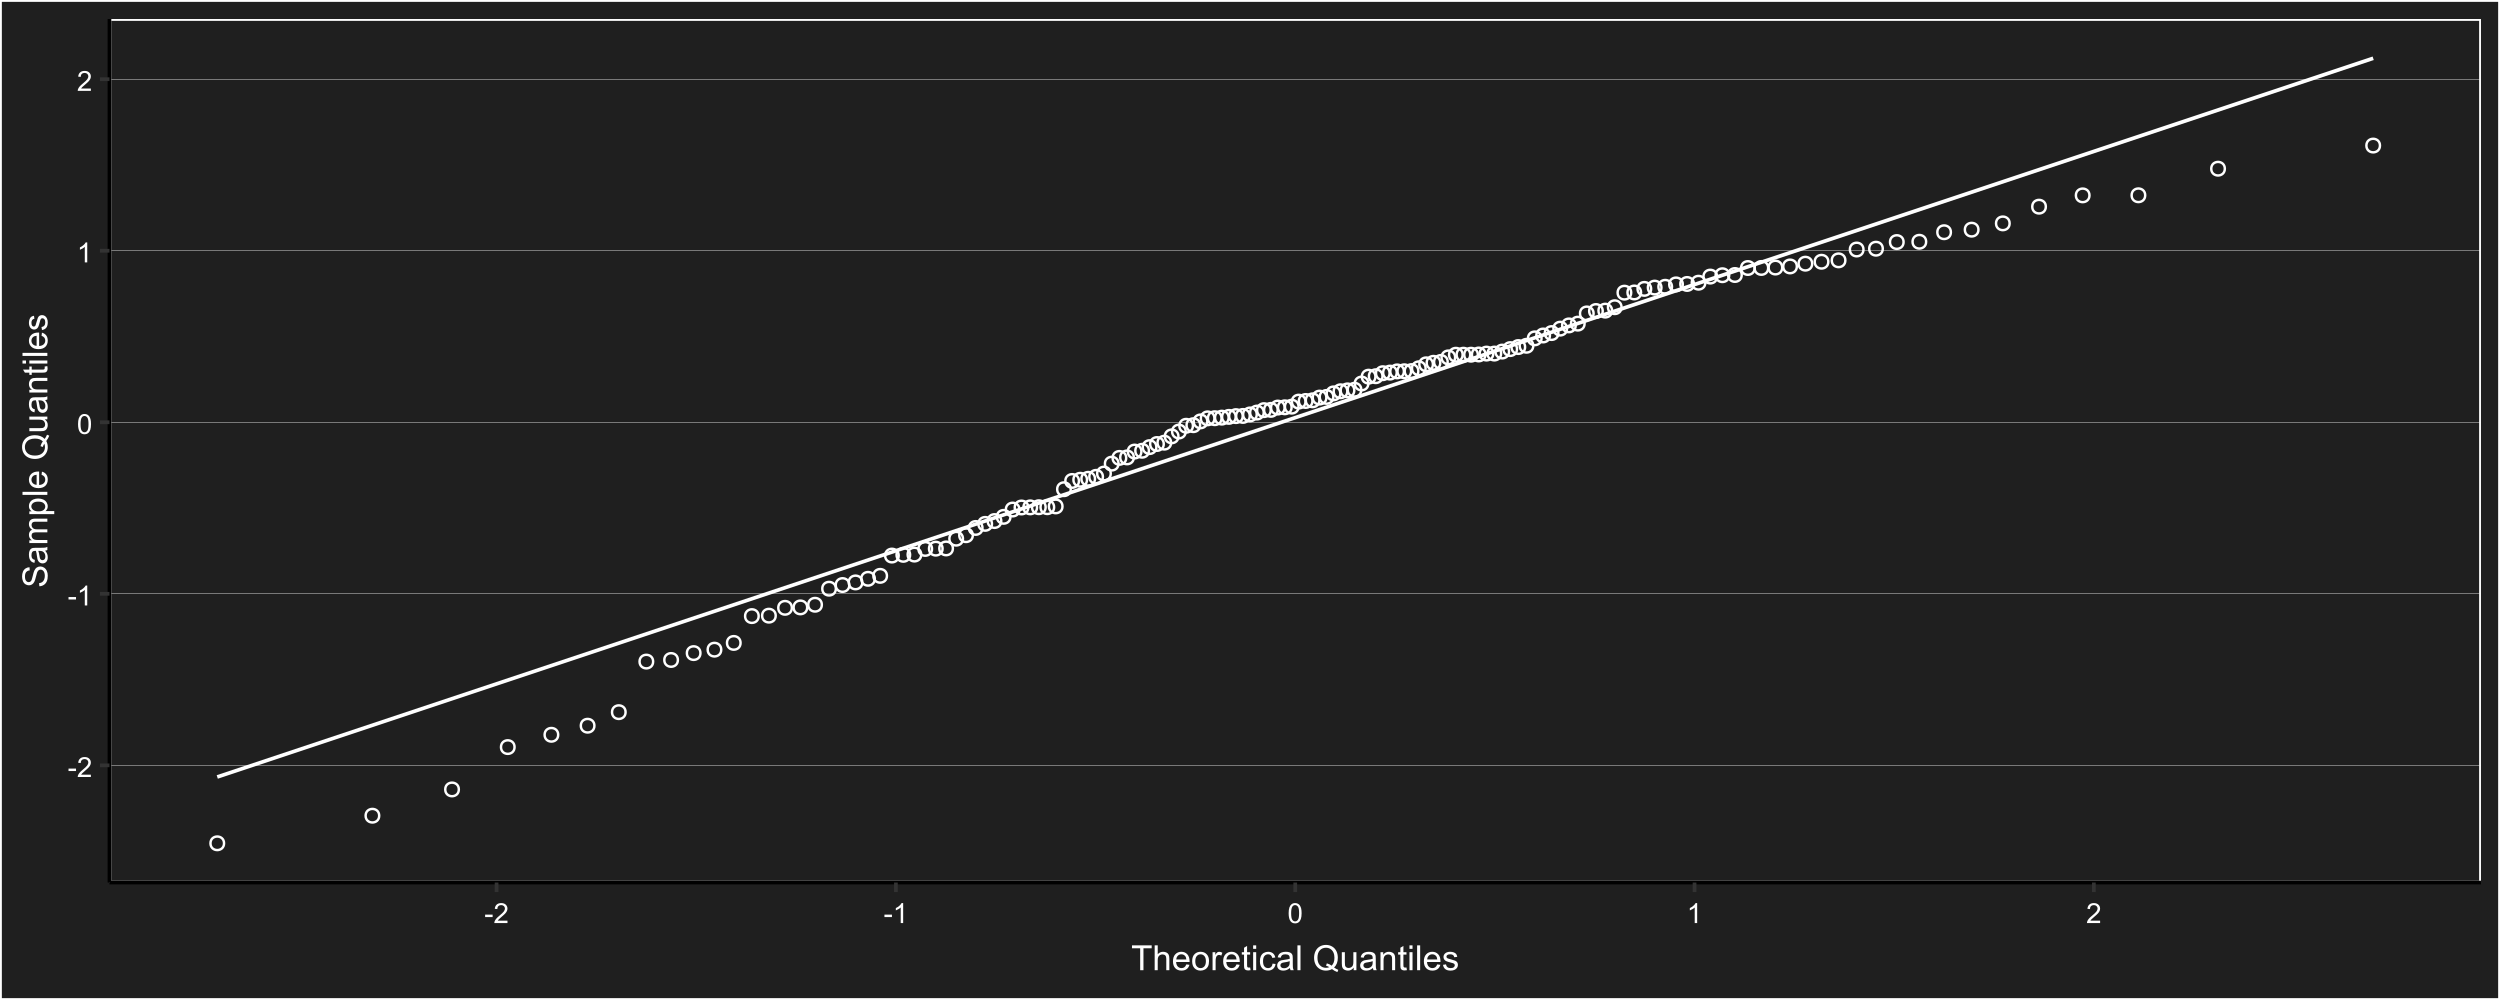 <?xml version="1.0" encoding="UTF-8"?>
<svg xmlns="http://www.w3.org/2000/svg" xmlns:xlink="http://www.w3.org/1999/xlink" width="720" height="288" viewBox="0 0 720 288">
<defs>
<g>
<g id="glyph-0-0">
<path d="M 0.254 -1.719 L 0.254 -2.426 L 2.414 -2.426 L 2.414 -1.719 Z M 0.254 -1.719 "/>
</g>
<g id="glyph-0-1">
<path d="M 4.027 -0.676 L 4.027 0 L 0.242 0 C 0.238 -0.168 0.266 -0.332 0.324 -0.488 C 0.422 -0.746 0.574 -1 0.789 -1.25 C 1 -1.5 1.305 -1.789 1.707 -2.117 C 2.328 -2.629 2.75 -3.031 2.969 -3.328 C 3.188 -3.629 3.297 -3.91 3.297 -4.176 C 3.297 -4.453 3.195 -4.688 3 -4.883 C 2.797 -5.07 2.539 -5.168 2.219 -5.168 C 1.879 -5.168 1.609 -5.066 1.406 -4.863 C 1.203 -4.66 1.102 -4.379 1.098 -4.02 L 0.375 -4.094 C 0.426 -4.633 0.609 -5.043 0.934 -5.328 C 1.258 -5.609 1.691 -5.75 2.234 -5.75 C 2.785 -5.75 3.219 -5.598 3.539 -5.293 C 3.859 -4.988 4.02 -4.609 4.02 -4.16 C 4.02 -3.93 3.973 -3.707 3.879 -3.484 C 3.785 -3.262 3.629 -3.031 3.414 -2.785 C 3.195 -2.539 2.832 -2.203 2.328 -1.777 C 1.906 -1.422 1.637 -1.184 1.516 -1.055 C 1.395 -0.93 1.297 -0.805 1.219 -0.676 Z M 4.027 -0.676 "/>
</g>
<g id="glyph-0-2">
<path d="M 2.98 0 L 2.277 0 L 2.277 -4.48 C 2.109 -4.32 1.887 -4.156 1.609 -3.996 C 1.336 -3.836 1.09 -3.715 0.871 -3.633 L 0.871 -4.312 C 1.266 -4.496 1.609 -4.723 1.902 -4.984 C 2.195 -5.246 2.406 -5.504 2.527 -5.75 L 2.98 -5.75 Z M 2.98 0 "/>
</g>
<g id="glyph-0-3">
<path d="M 0.332 -2.824 C 0.332 -3.5 0.402 -4.047 0.539 -4.461 C 0.68 -4.871 0.887 -5.191 1.164 -5.414 C 1.438 -5.637 1.781 -5.75 2.199 -5.75 C 2.508 -5.75 2.777 -5.688 3.008 -5.562 C 3.238 -5.441 3.43 -5.262 3.582 -5.031 C 3.734 -4.797 3.852 -4.512 3.938 -4.18 C 4.023 -3.844 4.066 -3.391 4.066 -2.824 C 4.066 -2.152 3.996 -1.609 3.859 -1.195 C 3.723 -0.785 3.516 -0.465 3.242 -0.242 C 2.965 -0.016 2.617 0.098 2.199 0.098 C 1.648 0.098 1.215 -0.102 0.898 -0.496 C 0.52 -0.973 0.332 -1.75 0.332 -2.824 M 1.055 -2.824 C 1.055 -1.883 1.164 -1.258 1.383 -0.945 C 1.605 -0.637 1.875 -0.48 2.199 -0.48 C 2.523 -0.48 2.793 -0.637 3.016 -0.949 C 3.234 -1.262 3.344 -1.887 3.344 -2.824 C 3.344 -3.766 3.234 -4.395 3.016 -4.703 C 2.793 -5.012 2.52 -5.168 2.191 -5.168 C 1.867 -5.168 1.609 -5.031 1.418 -4.758 C 1.176 -4.41 1.055 -3.766 1.055 -2.824 Z M 1.055 -2.824 "/>
</g>
<g id="glyph-1-0">
<path d="M 2.594 0 L 2.594 -6.312 L 0.234 -6.312 L 0.234 -7.156 L 5.906 -7.156 L 5.906 -6.312 L 3.539 -6.312 L 3.539 0 Z M 2.594 0 "/>
</g>
<g id="glyph-1-1">
<path d="M 0.66 0 L 0.66 -7.156 L 1.539 -7.156 L 1.539 -4.59 C 1.949 -5.066 2.465 -5.305 3.09 -5.305 C 3.477 -5.305 3.809 -5.227 4.094 -5.074 C 4.375 -4.926 4.578 -4.715 4.699 -4.449 C 4.82 -4.18 4.883 -3.793 4.883 -3.285 L 4.883 0 L 4.004 0 L 4.004 -3.285 C 4.004 -3.727 3.91 -4.047 3.719 -4.246 C 3.527 -4.445 3.258 -4.547 2.91 -4.547 C 2.648 -4.547 2.406 -4.477 2.176 -4.344 C 1.945 -4.207 1.781 -4.023 1.684 -3.793 C 1.586 -3.562 1.539 -3.242 1.539 -2.836 L 1.539 0 Z M 0.66 0 "/>
</g>
<g id="glyph-1-2">
<path d="M 4.211 -1.672 L 5.117 -1.559 C 4.973 -1.027 4.707 -0.613 4.32 -0.32 C 3.934 -0.031 3.438 0.117 2.836 0.117 C 2.078 0.117 1.477 -0.117 1.031 -0.582 C 0.59 -1.051 0.367 -1.707 0.367 -2.547 C 0.367 -3.422 0.59 -4.098 1.039 -4.578 C 1.488 -5.062 2.07 -5.305 2.789 -5.305 C 3.48 -5.305 4.047 -5.066 4.488 -4.594 C 4.926 -4.121 5.148 -3.457 5.148 -2.602 C 5.148 -2.551 5.145 -2.473 5.141 -2.367 L 1.273 -2.367 C 1.309 -1.797 1.469 -1.363 1.758 -1.059 C 2.047 -0.758 2.41 -0.605 2.844 -0.605 C 3.164 -0.605 3.438 -0.691 3.668 -0.859 C 3.895 -1.027 4.074 -1.297 4.211 -1.672 M 1.324 -3.09 L 4.219 -3.09 C 4.18 -3.527 4.07 -3.855 3.887 -4.07 C 3.605 -4.41 3.242 -4.578 2.797 -4.578 C 2.395 -4.578 2.055 -4.445 1.781 -4.176 C 1.504 -3.906 1.352 -3.543 1.324 -3.09 Z M 1.324 -3.09 "/>
</g>
<g id="glyph-1-3">
<path d="M 0.332 -2.594 C 0.332 -3.555 0.598 -4.266 1.133 -4.727 C 1.578 -5.109 2.121 -5.305 2.766 -5.305 C 3.477 -5.305 4.059 -5.07 4.512 -4.602 C 4.965 -4.137 5.191 -3.488 5.191 -2.664 C 5.191 -2 5.09 -1.473 4.891 -1.09 C 4.691 -0.707 4.398 -0.41 4.016 -0.199 C 3.633 0.012 3.215 0.117 2.766 0.117 C 2.039 0.117 1.449 -0.117 1.004 -0.582 C 0.555 -1.047 0.332 -1.719 0.332 -2.594 M 1.234 -2.594 C 1.234 -1.93 1.379 -1.43 1.672 -1.102 C 1.961 -0.77 2.324 -0.605 2.766 -0.605 C 3.199 -0.605 3.562 -0.773 3.852 -1.102 C 4.141 -1.438 4.289 -1.941 4.289 -2.621 C 4.289 -3.262 4.141 -3.75 3.852 -4.078 C 3.559 -4.41 3.195 -4.574 2.766 -4.574 C 2.324 -4.574 1.961 -4.41 1.672 -4.082 C 1.379 -3.754 1.234 -3.258 1.234 -2.594 Z M 1.234 -2.594 "/>
</g>
<g id="glyph-1-4">
<path d="M 0.648 0 L 0.648 -5.188 L 1.441 -5.188 L 1.441 -4.398 C 1.641 -4.766 1.828 -5.008 2 -5.125 C 2.172 -5.242 2.359 -5.305 2.562 -5.305 C 2.859 -5.305 3.16 -5.207 3.469 -5.02 L 3.164 -4.203 C 2.949 -4.332 2.734 -4.395 2.52 -4.395 C 2.328 -4.395 2.156 -4.336 2 -4.223 C 1.848 -4.105 1.738 -3.945 1.676 -3.742 C 1.578 -3.43 1.527 -3.086 1.527 -2.715 L 1.527 0 Z M 0.648 0 "/>
</g>
<g id="glyph-1-5">
<path d="M 2.578 -0.785 L 2.703 -0.008 C 2.457 0.043 2.234 0.07 2.039 0.07 C 1.723 0.07 1.477 0.02 1.297 -0.082 C 1.125 -0.184 1 -0.316 0.93 -0.48 C 0.855 -0.645 0.82 -0.992 0.82 -1.52 L 0.82 -4.5 L 0.176 -4.5 L 0.176 -5.188 L 0.82 -5.188 L 0.82 -6.469 L 1.695 -6.996 L 1.695 -5.188 L 2.578 -5.188 L 2.578 -4.5 L 1.695 -4.5 L 1.695 -1.469 C 1.695 -1.219 1.711 -1.059 1.742 -0.984 C 1.773 -0.914 1.82 -0.859 1.891 -0.816 C 1.961 -0.773 2.062 -0.75 2.191 -0.75 C 2.289 -0.75 2.418 -0.762 2.578 -0.785 Z M 2.578 -0.785 "/>
</g>
<g id="glyph-1-6">
<path d="M 0.664 -6.148 L 0.664 -7.156 L 1.543 -7.156 L 1.543 -6.148 L 0.664 -6.148 M 0.664 0 L 0.664 -5.188 L 1.543 -5.188 L 1.543 0 Z M 0.664 0 "/>
</g>
<g id="glyph-1-7">
<path d="M 4.043 -1.898 L 4.906 -1.789 C 4.812 -1.191 4.57 -0.727 4.184 -0.387 C 3.793 -0.051 3.316 0.117 2.75 0.117 C 2.039 0.117 1.469 -0.113 1.039 -0.578 C 0.605 -1.043 0.391 -1.707 0.391 -2.574 C 0.391 -3.133 0.484 -3.625 0.668 -4.043 C 0.855 -4.461 1.137 -4.777 1.516 -4.988 C 1.895 -5.199 2.309 -5.305 2.754 -5.305 C 3.316 -5.305 3.777 -5.16 4.137 -4.875 C 4.492 -4.59 4.723 -4.188 4.824 -3.664 L 3.969 -3.531 C 3.887 -3.879 3.746 -4.141 3.539 -4.316 C 3.332 -4.492 3.082 -4.578 2.789 -4.578 C 2.344 -4.578 1.984 -4.422 1.711 -4.105 C 1.434 -3.785 1.293 -3.285 1.293 -2.598 C 1.293 -1.902 1.426 -1.395 1.695 -1.078 C 1.961 -0.762 2.309 -0.605 2.738 -0.605 C 3.086 -0.605 3.371 -0.711 3.602 -0.922 C 3.836 -1.133 3.98 -1.461 4.043 -1.898 Z M 4.043 -1.898 "/>
</g>
<g id="glyph-1-8">
<path d="M 4.043 -0.641 C 3.719 -0.363 3.402 -0.168 3.102 -0.055 C 2.801 0.059 2.48 0.117 2.133 0.117 C 1.562 0.117 1.125 -0.023 0.82 -0.301 C 0.516 -0.578 0.359 -0.934 0.359 -1.367 C 0.359 -1.621 0.418 -1.852 0.535 -2.062 C 0.648 -2.273 0.801 -2.441 0.988 -2.57 C 1.176 -2.695 1.387 -2.793 1.621 -2.855 C 1.793 -2.902 2.055 -2.945 2.402 -2.988 C 3.113 -3.074 3.633 -3.172 3.969 -3.289 C 3.973 -3.41 3.977 -3.488 3.977 -3.52 C 3.977 -3.879 3.891 -4.129 3.727 -4.277 C 3.5 -4.477 3.168 -4.574 2.727 -4.574 C 2.312 -4.574 2.008 -4.504 1.809 -4.359 C 1.613 -4.215 1.465 -3.957 1.371 -3.59 L 0.512 -3.707 C 0.59 -4.074 0.719 -4.371 0.898 -4.598 C 1.078 -4.824 1.336 -4.996 1.676 -5.121 C 2.012 -5.242 2.406 -5.305 2.852 -5.305 C 3.293 -5.305 3.652 -5.25 3.93 -5.148 C 4.207 -5.043 4.41 -4.91 4.539 -4.754 C 4.672 -4.594 4.762 -4.395 4.812 -4.156 C 4.844 -4.004 4.859 -3.734 4.859 -3.344 L 4.859 -2.172 C 4.859 -1.355 4.879 -0.84 4.914 -0.621 C 4.953 -0.406 5.027 -0.199 5.137 0 L 4.219 0 C 4.129 -0.184 4.07 -0.395 4.043 -0.641 M 3.969 -2.602 C 3.652 -2.473 3.172 -2.363 2.535 -2.27 C 2.172 -2.219 1.918 -2.16 1.766 -2.094 C 1.617 -2.031 1.504 -1.934 1.422 -1.809 C 1.34 -1.684 1.297 -1.543 1.297 -1.391 C 1.297 -1.156 1.387 -0.961 1.566 -0.805 C 1.742 -0.648 2 -0.57 2.344 -0.57 C 2.684 -0.57 2.984 -0.645 3.246 -0.793 C 3.512 -0.941 3.703 -1.145 3.828 -1.402 C 3.922 -1.602 3.969 -1.895 3.969 -2.281 Z M 3.969 -2.602 "/>
</g>
<g id="glyph-1-9">
<path d="M 0.641 0 L 0.641 -7.156 L 1.52 -7.156 L 1.52 0 Z M 0.641 0 "/>
</g>
<g id="glyph-1-10">
</g>
<g id="glyph-1-11">
<path d="M 6.195 -0.766 C 6.637 -0.465 7.039 -0.242 7.414 -0.102 L 7.133 0.555 C 6.621 0.371 6.105 0.078 5.594 -0.32 C 5.066 -0.027 4.48 0.121 3.836 0.121 C 3.191 0.121 2.602 -0.035 2.074 -0.348 C 1.547 -0.66 1.141 -1.098 0.855 -1.664 C 0.57 -2.23 0.43 -2.871 0.43 -3.578 C 0.43 -4.285 0.574 -4.93 0.859 -5.508 C 1.145 -6.086 1.555 -6.527 2.082 -6.832 C 2.613 -7.133 3.203 -7.285 3.859 -7.285 C 4.52 -7.285 5.113 -7.129 5.645 -6.812 C 6.176 -6.5 6.578 -6.059 6.859 -5.496 C 7.137 -4.93 7.273 -4.293 7.273 -3.586 C 7.273 -2.996 7.188 -2.465 7.008 -1.996 C 6.828 -1.523 6.559 -1.113 6.195 -0.766 M 4.109 -1.977 C 4.656 -1.824 5.109 -1.598 5.465 -1.293 C 6.02 -1.801 6.297 -2.566 6.297 -3.586 C 6.297 -4.164 6.199 -4.668 6.004 -5.102 C 5.805 -5.535 5.52 -5.871 5.141 -6.109 C 4.762 -6.352 4.336 -6.469 3.863 -6.469 C 3.156 -6.469 2.57 -6.227 2.105 -5.746 C 1.641 -5.262 1.406 -4.539 1.406 -3.578 C 1.406 -2.648 1.637 -1.934 2.098 -1.438 C 2.559 -0.938 3.145 -0.688 3.863 -0.688 C 4.199 -0.688 4.52 -0.75 4.82 -0.879 C 4.523 -1.07 4.211 -1.207 3.883 -1.289 Z M 4.109 -1.977 "/>
</g>
<g id="glyph-1-12">
<path d="M 4.059 0 L 4.059 -0.762 C 3.652 -0.176 3.105 0.117 2.414 0.117 C 2.105 0.117 1.82 0.059 1.555 -0.059 C 1.289 -0.176 1.094 -0.324 0.965 -0.5 C 0.836 -0.68 0.746 -0.895 0.695 -1.152 C 0.656 -1.324 0.641 -1.598 0.641 -1.973 L 0.641 -5.188 L 1.52 -5.188 L 1.52 -2.309 C 1.52 -1.852 1.535 -1.543 1.57 -1.383 C 1.629 -1.152 1.746 -0.969 1.922 -0.836 C 2.102 -0.707 2.324 -0.641 2.586 -0.641 C 2.852 -0.641 3.098 -0.707 3.328 -0.844 C 3.562 -0.977 3.727 -1.16 3.82 -1.395 C 3.918 -1.625 3.965 -1.965 3.965 -2.406 L 3.965 -5.188 L 4.844 -5.188 L 4.844 0 Z M 4.059 0 "/>
</g>
<g id="glyph-1-13">
<path d="M 0.66 0 L 0.66 -5.188 L 1.449 -5.188 L 1.449 -4.449 C 1.832 -5.02 2.383 -5.305 3.102 -5.305 C 3.414 -5.305 3.699 -5.246 3.961 -5.133 C 4.223 -5.023 4.422 -4.875 4.551 -4.691 C 4.68 -4.512 4.773 -4.293 4.824 -4.043 C 4.855 -3.879 4.875 -3.594 4.875 -3.188 L 4.875 0 L 3.992 0 L 3.992 -3.156 C 3.992 -3.512 3.961 -3.781 3.891 -3.957 C 3.824 -4.137 3.703 -4.277 3.527 -4.383 C 3.355 -4.488 3.148 -4.539 2.914 -4.539 C 2.539 -4.539 2.219 -4.422 1.945 -4.184 C 1.676 -3.945 1.539 -3.496 1.539 -2.832 L 1.539 0 Z M 0.66 0 "/>
</g>
<g id="glyph-1-14">
<path d="M 0.309 -1.547 L 1.176 -1.684 C 1.227 -1.336 1.363 -1.07 1.586 -0.883 C 1.809 -0.699 2.117 -0.605 2.52 -0.605 C 2.922 -0.605 3.223 -0.688 3.418 -0.852 C 3.613 -1.016 3.711 -1.211 3.711 -1.43 C 3.711 -1.629 3.625 -1.785 3.453 -1.898 C 3.332 -1.977 3.031 -2.078 2.555 -2.195 C 1.91 -2.359 1.461 -2.5 1.215 -2.621 C 0.965 -2.738 0.777 -2.902 0.648 -3.113 C 0.52 -3.324 0.453 -3.555 0.453 -3.809 C 0.453 -4.039 0.508 -4.254 0.613 -4.449 C 0.719 -4.648 0.863 -4.812 1.047 -4.941 C 1.18 -5.043 1.367 -5.129 1.605 -5.199 C 1.84 -5.27 2.094 -5.305 2.363 -5.305 C 2.77 -5.305 3.129 -5.242 3.434 -5.125 C 3.742 -5.008 3.969 -4.852 4.117 -4.652 C 4.262 -4.449 4.363 -4.184 4.418 -3.848 L 3.559 -3.73 C 3.52 -3.996 3.406 -4.207 3.219 -4.355 C 3.031 -4.504 2.77 -4.578 2.426 -4.578 C 2.023 -4.578 1.734 -4.512 1.562 -4.379 C 1.391 -4.246 1.305 -4.09 1.305 -3.91 C 1.305 -3.797 1.34 -3.695 1.41 -3.602 C 1.484 -3.508 1.594 -3.43 1.75 -3.367 C 1.836 -3.336 2.094 -3.262 2.523 -3.145 C 3.145 -2.977 3.578 -2.844 3.824 -2.738 C 4.07 -2.633 4.266 -2.477 4.406 -2.273 C 4.543 -2.074 4.613 -1.824 4.613 -1.523 C 4.613 -1.23 4.527 -0.953 4.359 -0.695 C 4.188 -0.438 3.941 -0.238 3.617 -0.094 C 3.297 0.047 2.93 0.117 2.523 0.117 C 1.852 0.117 1.336 -0.023 0.984 -0.305 C 0.629 -0.582 0.406 -0.996 0.309 -1.547 Z M 0.309 -1.547 "/>
</g>
<g id="glyph-2-0">
<path d="M -2.301 -0.449 L -2.379 -1.344 C -2.02 -1.387 -1.727 -1.484 -1.496 -1.637 C -1.266 -1.793 -1.082 -2.031 -0.941 -2.359 C -0.797 -2.684 -0.727 -3.051 -0.727 -3.457 C -0.727 -3.816 -0.781 -4.137 -0.887 -4.414 C -0.996 -4.691 -1.145 -4.898 -1.332 -5.031 C -1.52 -5.168 -1.723 -5.234 -1.941 -5.234 C -2.168 -5.234 -2.363 -5.168 -2.531 -5.039 C -2.699 -4.91 -2.84 -4.695 -2.953 -4.395 C -3.027 -4.203 -3.145 -3.777 -3.305 -3.121 C -3.461 -2.461 -3.609 -2 -3.75 -1.738 C -3.93 -1.398 -4.152 -1.141 -4.418 -0.973 C -4.684 -0.805 -4.98 -0.723 -5.309 -0.723 C -5.668 -0.723 -6.008 -0.824 -6.32 -1.031 C -6.637 -1.234 -6.875 -1.535 -7.035 -1.93 C -7.199 -2.324 -7.281 -2.762 -7.281 -3.242 C -7.281 -3.773 -7.195 -4.242 -7.023 -4.645 C -6.852 -5.051 -6.602 -5.363 -6.27 -5.582 C -5.938 -5.801 -5.562 -5.918 -5.141 -5.934 L -5.074 -5.023 C -5.527 -4.977 -5.867 -4.809 -6.098 -4.527 C -6.328 -4.246 -6.445 -3.832 -6.445 -3.281 C -6.445 -2.707 -6.34 -2.289 -6.129 -2.027 C -5.922 -1.766 -5.668 -1.637 -5.371 -1.637 C -5.113 -1.637 -4.902 -1.73 -4.734 -1.914 C -4.57 -2.098 -4.398 -2.574 -4.227 -3.344 C -4.051 -4.113 -3.898 -4.641 -3.77 -4.926 C -3.578 -5.344 -3.336 -5.652 -3.039 -5.852 C -2.746 -6.047 -2.406 -6.148 -2.02 -6.148 C -1.641 -6.148 -1.281 -6.039 -0.945 -5.82 C -0.609 -5.602 -0.348 -5.289 -0.16 -4.879 C 0.027 -4.473 0.121 -4.012 0.121 -3.5 C 0.121 -2.852 0.027 -2.309 -0.16 -1.871 C -0.352 -1.434 -0.633 -1.09 -1.012 -0.844 C -1.391 -0.594 -1.82 -0.461 -2.301 -0.449 Z M -2.301 -0.449 "/>
</g>
<g id="glyph-2-1">
<path d="M -0.641 -4.043 C -0.363 -3.719 -0.168 -3.402 -0.055 -3.102 C 0.059 -2.801 0.117 -2.48 0.117 -2.133 C 0.117 -1.562 -0.023 -1.125 -0.301 -0.82 C -0.578 -0.516 -0.934 -0.363 -1.367 -0.363 C -1.621 -0.363 -1.852 -0.418 -2.062 -0.535 C -2.273 -0.648 -2.441 -0.801 -2.57 -0.988 C -2.695 -1.176 -2.793 -1.387 -2.855 -1.621 C -2.902 -1.793 -2.945 -2.055 -2.988 -2.402 C -3.074 -3.113 -3.172 -3.633 -3.289 -3.969 C -3.41 -3.973 -3.488 -3.977 -3.52 -3.977 C -3.879 -3.977 -4.129 -3.891 -4.277 -3.727 C -4.477 -3.5 -4.574 -3.168 -4.574 -2.727 C -4.574 -2.312 -4.504 -2.008 -4.359 -1.809 C -4.215 -1.613 -3.957 -1.465 -3.59 -1.371 L -3.707 -0.512 C -4.074 -0.59 -4.371 -0.719 -4.598 -0.898 C -4.824 -1.078 -4.996 -1.336 -5.121 -1.676 C -5.242 -2.012 -5.305 -2.406 -5.305 -2.852 C -5.305 -3.293 -5.25 -3.652 -5.148 -3.93 C -5.043 -4.207 -4.91 -4.41 -4.754 -4.539 C -4.594 -4.672 -4.395 -4.762 -4.156 -4.812 C -4.004 -4.844 -3.734 -4.859 -3.344 -4.859 L -2.172 -4.859 C -1.355 -4.859 -0.84 -4.879 -0.621 -4.914 C -0.406 -4.953 -0.199 -5.027 0 -5.137 L 0 -4.219 C -0.184 -4.129 -0.395 -4.07 -0.641 -4.043 M -2.602 -3.969 C -2.473 -3.652 -2.363 -3.172 -2.27 -2.535 C -2.219 -2.172 -2.16 -1.918 -2.094 -1.77 C -2.031 -1.617 -1.934 -1.504 -1.809 -1.422 C -1.684 -1.34 -1.543 -1.297 -1.391 -1.297 C -1.156 -1.297 -0.961 -1.387 -0.805 -1.566 C -0.648 -1.742 -0.57 -2 -0.57 -2.344 C -0.57 -2.684 -0.645 -2.984 -0.793 -3.246 C -0.941 -3.512 -1.145 -3.703 -1.402 -3.828 C -1.602 -3.922 -1.895 -3.969 -2.281 -3.969 Z M -2.602 -3.969 "/>
</g>
<g id="glyph-2-2">
<path d="M 0 -0.66 L -5.188 -0.66 L -5.188 -1.445 L -4.457 -1.445 C -4.711 -1.609 -4.918 -1.824 -5.07 -2.094 C -5.227 -2.363 -5.305 -2.672 -5.305 -3.02 C -5.305 -3.402 -5.223 -3.715 -5.062 -3.961 C -4.902 -4.207 -4.68 -4.383 -4.395 -4.484 C -5 -4.891 -5.305 -5.426 -5.305 -6.086 C -5.305 -6.598 -5.16 -6.992 -4.875 -7.27 C -4.59 -7.547 -4.152 -7.688 -3.559 -7.688 L 0 -7.688 L 0 -6.812 L -3.266 -6.812 C -3.617 -6.812 -3.871 -6.781 -4.027 -6.727 C -4.18 -6.668 -4.305 -6.566 -4.398 -6.414 C -4.492 -6.266 -4.539 -6.09 -4.539 -5.891 C -4.539 -5.523 -4.418 -5.223 -4.176 -4.98 C -3.934 -4.738 -3.547 -4.617 -3.012 -4.617 L 0 -4.617 L 0 -3.742 L -3.367 -3.742 C -3.758 -3.742 -4.051 -3.668 -4.25 -3.527 C -4.441 -3.383 -4.539 -3.148 -4.539 -2.824 C -4.539 -2.574 -4.477 -2.348 -4.344 -2.137 C -4.215 -1.926 -4.023 -1.773 -3.773 -1.68 C -3.523 -1.586 -3.164 -1.539 -2.691 -1.539 L 0 -1.539 Z M 0 -0.66 "/>
</g>
<g id="glyph-2-3">
<path d="M 1.988 -0.66 L -5.188 -0.66 L -5.188 -1.461 L -4.512 -1.461 C -4.773 -1.648 -4.973 -1.863 -5.105 -2.102 C -5.238 -2.336 -5.305 -2.625 -5.305 -2.965 C -5.305 -3.406 -5.188 -3.797 -4.961 -4.137 C -4.734 -4.473 -4.41 -4.73 -3.996 -4.902 C -3.582 -5.074 -3.125 -5.16 -2.633 -5.16 C -2.102 -5.16 -1.625 -5.066 -1.199 -4.875 C -0.773 -4.684 -0.449 -4.41 -0.223 -4.047 C 0.004 -3.684 0.117 -3.301 0.117 -2.898 C 0.117 -2.609 0.055 -2.344 -0.066 -2.113 C -0.191 -1.879 -0.348 -1.688 -0.535 -1.539 L 1.988 -1.539 L 1.988 -0.66 M -2.562 -1.457 C -1.895 -1.457 -1.402 -1.59 -1.082 -1.859 C -0.766 -2.129 -0.605 -2.457 -0.605 -2.844 C -0.605 -3.234 -0.77 -3.566 -1.102 -3.844 C -1.43 -4.125 -1.941 -4.262 -2.637 -4.262 C -3.297 -4.262 -3.793 -4.125 -4.121 -3.855 C -4.449 -3.582 -4.613 -3.258 -4.613 -2.883 C -4.613 -2.508 -4.438 -2.176 -4.09 -1.887 C -3.738 -1.598 -3.23 -1.457 -2.562 -1.457 Z M -2.562 -1.457 "/>
</g>
<g id="glyph-2-4">
<path d="M 0 -0.641 L -7.156 -0.641 L -7.156 -1.52 L 0 -1.52 Z M 0 -0.641 "/>
</g>
<g id="glyph-2-5">
<path d="M -1.668 -4.211 L -1.559 -5.117 C -1.027 -4.973 -0.613 -4.707 -0.32 -4.32 C -0.031 -3.934 0.117 -3.438 0.117 -2.836 C 0.117 -2.078 -0.117 -1.477 -0.582 -1.031 C -1.051 -0.59 -1.707 -0.367 -2.547 -0.367 C -3.422 -0.367 -4.098 -0.59 -4.578 -1.039 C -5.062 -1.488 -5.305 -2.07 -5.305 -2.789 C -5.305 -3.48 -5.066 -4.047 -4.594 -4.488 C -4.121 -4.926 -3.457 -5.148 -2.602 -5.148 C -2.551 -5.148 -2.473 -5.145 -2.367 -5.141 L -2.367 -1.273 C -1.797 -1.309 -1.363 -1.469 -1.059 -1.758 C -0.758 -2.047 -0.605 -2.41 -0.605 -2.844 C -0.605 -3.164 -0.691 -3.438 -0.859 -3.668 C -1.027 -3.895 -1.297 -4.074 -1.668 -4.211 M -3.09 -1.324 L -3.09 -4.219 C -3.527 -4.18 -3.855 -4.07 -4.07 -3.887 C -4.41 -3.605 -4.578 -3.242 -4.578 -2.797 C -4.578 -2.395 -4.445 -2.055 -4.176 -1.781 C -3.906 -1.504 -3.543 -1.352 -3.09 -1.324 Z M -3.09 -1.324 "/>
</g>
<g id="glyph-2-6">
</g>
<g id="glyph-2-7">
<path d="M -0.766 -6.195 C -0.465 -6.637 -0.242 -7.039 -0.102 -7.414 L 0.559 -7.133 C 0.371 -6.621 0.078 -6.105 -0.32 -5.594 C -0.027 -5.066 0.121 -4.48 0.121 -3.836 C 0.121 -3.191 -0.035 -2.602 -0.348 -2.074 C -0.66 -1.547 -1.098 -1.141 -1.664 -0.855 C -2.23 -0.57 -2.871 -0.43 -3.578 -0.43 C -4.285 -0.43 -4.93 -0.574 -5.508 -0.859 C -6.086 -1.145 -6.527 -1.555 -6.832 -2.082 C -7.133 -2.613 -7.285 -3.203 -7.285 -3.859 C -7.285 -4.52 -7.129 -5.113 -6.812 -5.645 C -6.5 -6.176 -6.059 -6.578 -5.496 -6.859 C -4.93 -7.137 -4.293 -7.273 -3.582 -7.273 C -2.996 -7.273 -2.465 -7.188 -1.996 -7.008 C -1.523 -6.828 -1.113 -6.559 -0.766 -6.195 M -1.977 -4.109 C -1.824 -4.656 -1.598 -5.109 -1.293 -5.465 C -1.801 -6.02 -2.566 -6.297 -3.582 -6.297 C -4.164 -6.297 -4.668 -6.199 -5.102 -6.004 C -5.535 -5.805 -5.871 -5.52 -6.109 -5.141 C -6.352 -4.762 -6.469 -4.336 -6.469 -3.863 C -6.469 -3.156 -6.227 -2.57 -5.746 -2.105 C -5.262 -1.641 -4.539 -1.406 -3.578 -1.406 C -2.648 -1.406 -1.934 -1.637 -1.434 -2.098 C -0.938 -2.559 -0.688 -3.145 -0.688 -3.863 C -0.688 -4.199 -0.75 -4.52 -0.879 -4.82 C -1.07 -4.523 -1.207 -4.211 -1.289 -3.883 Z M -1.977 -4.109 "/>
</g>
<g id="glyph-2-8">
<path d="M 0 -4.059 L -0.762 -4.059 C -0.176 -3.652 0.117 -3.105 0.117 -2.414 C 0.117 -2.105 0.059 -1.82 -0.059 -1.555 C -0.176 -1.289 -0.324 -1.094 -0.5 -0.965 C -0.68 -0.836 -0.895 -0.746 -1.152 -0.695 C -1.324 -0.656 -1.598 -0.641 -1.973 -0.641 L -5.188 -0.641 L -5.188 -1.52 L -2.309 -1.52 C -1.852 -1.52 -1.543 -1.535 -1.383 -1.57 C -1.152 -1.629 -0.969 -1.746 -0.836 -1.922 C -0.707 -2.102 -0.641 -2.324 -0.641 -2.586 C -0.641 -2.852 -0.707 -3.098 -0.844 -3.328 C -0.977 -3.562 -1.16 -3.727 -1.395 -3.82 C -1.625 -3.918 -1.965 -3.965 -2.406 -3.965 L -5.188 -3.965 L -5.188 -4.844 L 0 -4.844 Z M 0 -4.059 "/>
</g>
<g id="glyph-2-9">
<path d="M 0 -0.66 L -5.188 -0.66 L -5.188 -1.449 L -4.449 -1.449 C -5.02 -1.832 -5.305 -2.383 -5.305 -3.102 C -5.305 -3.414 -5.246 -3.699 -5.133 -3.961 C -5.023 -4.223 -4.875 -4.422 -4.691 -4.551 C -4.512 -4.68 -4.293 -4.773 -4.043 -4.824 C -3.879 -4.855 -3.594 -4.875 -3.188 -4.875 L 0 -4.875 L 0 -3.992 L -3.152 -3.992 C -3.512 -3.992 -3.781 -3.961 -3.957 -3.891 C -4.137 -3.824 -4.277 -3.703 -4.383 -3.527 C -4.488 -3.355 -4.539 -3.148 -4.539 -2.914 C -4.539 -2.539 -4.422 -2.219 -4.184 -1.945 C -3.945 -1.676 -3.496 -1.539 -2.832 -1.539 L 0 -1.539 Z M 0 -0.66 "/>
</g>
<g id="glyph-2-10">
<path d="M -0.785 -2.578 L -0.008 -2.703 C 0.043 -2.457 0.07 -2.234 0.07 -2.039 C 0.07 -1.723 0.02 -1.477 -0.082 -1.297 C -0.184 -1.125 -0.316 -1 -0.48 -0.93 C -0.645 -0.855 -0.992 -0.82 -1.52 -0.82 L -4.5 -0.82 L -4.5 -0.176 L -5.188 -0.176 L -5.188 -0.82 L -6.469 -0.82 L -6.996 -1.695 L -5.188 -1.695 L -5.188 -2.578 L -4.5 -2.578 L -4.5 -1.695 L -1.469 -1.695 C -1.219 -1.695 -1.059 -1.711 -0.984 -1.742 C -0.914 -1.773 -0.859 -1.82 -0.816 -1.891 C -0.773 -1.961 -0.75 -2.062 -0.75 -2.191 C -0.75 -2.289 -0.762 -2.418 -0.785 -2.578 Z M -0.785 -2.578 "/>
</g>
<g id="glyph-2-11">
<path d="M -6.148 -0.664 L -7.156 -0.664 L -7.156 -1.543 L -6.148 -1.543 L -6.148 -0.664 M 0 -0.664 L -5.188 -0.664 L -5.188 -1.543 L 0 -1.543 Z M 0 -0.664 "/>
</g>
<g id="glyph-2-12">
<path d="M -1.547 -0.309 L -1.684 -1.176 C -1.336 -1.227 -1.07 -1.363 -0.883 -1.586 C -0.699 -1.809 -0.605 -2.117 -0.605 -2.52 C -0.605 -2.922 -0.688 -3.223 -0.852 -3.418 C -1.016 -3.613 -1.211 -3.711 -1.43 -3.711 C -1.629 -3.711 -1.785 -3.625 -1.898 -3.453 C -1.977 -3.332 -2.078 -3.031 -2.195 -2.555 C -2.359 -1.91 -2.5 -1.461 -2.621 -1.215 C -2.738 -0.965 -2.902 -0.777 -3.113 -0.648 C -3.324 -0.52 -3.555 -0.453 -3.809 -0.453 C -4.039 -0.453 -4.254 -0.508 -4.449 -0.613 C -4.648 -0.719 -4.812 -0.863 -4.941 -1.047 C -5.043 -1.184 -5.129 -1.367 -5.199 -1.605 C -5.27 -1.84 -5.305 -2.094 -5.305 -2.363 C -5.305 -2.77 -5.242 -3.129 -5.125 -3.434 C -5.008 -3.742 -4.852 -3.969 -4.652 -4.117 C -4.449 -4.262 -4.184 -4.363 -3.848 -4.418 L -3.73 -3.559 C -3.996 -3.52 -4.207 -3.406 -4.355 -3.219 C -4.504 -3.031 -4.578 -2.77 -4.578 -2.426 C -4.578 -2.023 -4.512 -1.734 -4.379 -1.562 C -4.246 -1.391 -4.09 -1.305 -3.91 -1.305 C -3.797 -1.305 -3.695 -1.34 -3.602 -1.41 C -3.508 -1.484 -3.43 -1.594 -3.367 -1.75 C -3.336 -1.836 -3.262 -2.094 -3.145 -2.523 C -2.977 -3.145 -2.844 -3.578 -2.738 -3.824 C -2.633 -4.07 -2.477 -4.266 -2.273 -4.406 C -2.074 -4.543 -1.824 -4.613 -1.523 -4.613 C -1.23 -4.613 -0.953 -4.527 -0.695 -4.359 C -0.438 -4.188 -0.238 -3.941 -0.094 -3.617 C 0.047 -3.297 0.117 -2.93 0.117 -2.523 C 0.117 -1.852 -0.023 -1.336 -0.301 -0.984 C -0.582 -0.629 -0.996 -0.406 -1.547 -0.309 Z M -1.547 -0.309 "/>
</g>
</g>
<clipPath id="clip-0">
<path clip-rule="nonzero" d="M 31.527 5.48 L 714.52 5.48 L 714.52 254.176 L 31.527 254.176 Z M 31.527 5.48 "/>
</clipPath>
<clipPath id="clip-1">
<path clip-rule="nonzero" d="M 31.527 220 L 714.52 220 L 714.52 221 L 31.527 221 Z M 31.527 220 "/>
</clipPath>
<clipPath id="clip-2">
<path clip-rule="nonzero" d="M 31.527 170 L 714.52 170 L 714.52 172 L 31.527 172 Z M 31.527 170 "/>
</clipPath>
<clipPath id="clip-3">
<path clip-rule="nonzero" d="M 31.527 121 L 714.52 121 L 714.52 122 L 31.527 122 Z M 31.527 121 "/>
</clipPath>
<clipPath id="clip-4">
<path clip-rule="nonzero" d="M 31.527 72 L 714.52 72 L 714.52 73 L 31.527 73 Z M 31.527 72 "/>
</clipPath>
<clipPath id="clip-5">
<path clip-rule="nonzero" d="M 31.527 22 L 714.52 22 L 714.52 23 L 31.527 23 Z M 31.527 22 "/>
</clipPath>
</defs>
<rect x="-72" y="-28.8" width="864" height="345.6" fill="rgb(100%, 100%, 100%)" fill-opacity="1"/>
<rect x="-72" y="-28.8" width="864" height="345.6" fill="rgb(12.157%, 12.157%, 12.157%)" fill-opacity="1"/>
<path fill="none" stroke-width="1.067" stroke-linecap="round" stroke-linejoin="round" stroke="rgb(100%, 100%, 100%)" stroke-opacity="1" stroke-miterlimit="10" d="M 0 288 L 720 288 L 720 0 L 0 0 Z M 0 288 "/>
<g clip-path="url(#clip-0)">
<path fill-rule="nonzero" fill="rgb(12.157%, 12.157%, 12.157%)" fill-opacity="1" stroke-width="1.067" stroke-linecap="round" stroke-linejoin="round" stroke="rgb(100%, 100%, 100%)" stroke-opacity="1" stroke-miterlimit="10" d="M 31.527 254.176 L 714.52 254.176 L 714.52 5.48 L 31.527 5.48 Z M 31.527 254.176 "/>
</g>
<g clip-path="url(#clip-1)">
<path fill="none" stroke-width="0.107" stroke-linecap="butt" stroke-linejoin="round" stroke="rgb(100%, 100%, 100%)" stroke-opacity="1" stroke-miterlimit="10" d="M 31.527 220.414 L 714.52 220.414 "/>
</g>
<g clip-path="url(#clip-2)">
<path fill="none" stroke-width="0.107" stroke-linecap="butt" stroke-linejoin="round" stroke="rgb(100%, 100%, 100%)" stroke-opacity="1" stroke-miterlimit="10" d="M 31.527 171.012 L 714.52 171.012 "/>
</g>
<g clip-path="url(#clip-3)">
<path fill="none" stroke-width="0.107" stroke-linecap="butt" stroke-linejoin="round" stroke="rgb(100%, 100%, 100%)" stroke-opacity="1" stroke-miterlimit="10" d="M 31.527 121.609 L 714.52 121.609 "/>
</g>
<g clip-path="url(#clip-4)">
<path fill="none" stroke-width="0.107" stroke-linecap="butt" stroke-linejoin="round" stroke="rgb(100%, 100%, 100%)" stroke-opacity="1" stroke-miterlimit="10" d="M 31.527 72.207 L 714.52 72.207 "/>
</g>
<g clip-path="url(#clip-5)">
<path fill="none" stroke-width="0.107" stroke-linecap="butt" stroke-linejoin="round" stroke="rgb(100%, 100%, 100%)" stroke-opacity="1" stroke-miterlimit="10" d="M 31.527 22.805 L 714.52 22.805 "/>
</g>
<path fill="none" stroke-width="0.709" stroke-linecap="round" stroke-linejoin="round" stroke="rgb(100%, 100%, 100%)" stroke-opacity="1" stroke-miterlimit="10" d="M 64.527 242.871 C 64.527 245.477 60.617 245.477 60.617 242.871 C 60.617 240.266 64.527 240.266 64.527 242.871 "/>
<path fill="none" stroke-width="0.709" stroke-linecap="round" stroke-linejoin="round" stroke="rgb(100%, 100%, 100%)" stroke-opacity="1" stroke-miterlimit="10" d="M 109.207 234.922 C 109.207 237.527 105.297 237.527 105.297 234.922 C 105.297 232.316 109.207 232.316 109.207 234.922 "/>
<path fill="none" stroke-width="0.709" stroke-linecap="round" stroke-linejoin="round" stroke="rgb(100%, 100%, 100%)" stroke-opacity="1" stroke-miterlimit="10" d="M 132.141 227.355 C 132.141 229.965 128.23 229.965 128.23 227.355 C 128.23 224.75 132.141 224.75 132.141 227.355 "/>
<path fill="none" stroke-width="0.709" stroke-linecap="round" stroke-linejoin="round" stroke="rgb(100%, 100%, 100%)" stroke-opacity="1" stroke-miterlimit="10" d="M 148.191 215.16 C 148.191 217.766 144.285 217.766 144.285 215.16 C 144.285 212.555 148.191 212.555 148.191 215.16 "/>
<path fill="none" stroke-width="0.709" stroke-linecap="round" stroke-linejoin="round" stroke="rgb(100%, 100%, 100%)" stroke-opacity="1" stroke-miterlimit="10" d="M 160.758 211.617 C 160.758 214.227 156.848 214.227 156.848 211.617 C 156.848 209.012 160.758 209.012 160.758 211.617 "/>
<path fill="none" stroke-width="0.709" stroke-linecap="round" stroke-linejoin="round" stroke="rgb(100%, 100%, 100%)" stroke-opacity="1" stroke-miterlimit="10" d="M 171.188 209.004 C 171.188 211.609 167.277 211.609 167.277 209.004 C 167.277 206.398 171.188 206.398 171.188 209.004 "/>
<path fill="none" stroke-width="0.709" stroke-linecap="round" stroke-linejoin="round" stroke="rgb(100%, 100%, 100%)" stroke-opacity="1" stroke-miterlimit="10" d="M 180.168 205.102 C 180.168 207.707 176.262 207.707 176.262 205.102 C 176.262 202.496 180.168 202.496 180.168 205.102 "/>
<path fill="none" stroke-width="0.709" stroke-linecap="round" stroke-linejoin="round" stroke="rgb(100%, 100%, 100%)" stroke-opacity="1" stroke-miterlimit="10" d="M 188.102 190.535 C 188.102 193.145 184.191 193.145 184.191 190.535 C 184.191 187.93 188.102 187.93 188.102 190.535 "/>
<path fill="none" stroke-width="0.709" stroke-linecap="round" stroke-linejoin="round" stroke="rgb(100%, 100%, 100%)" stroke-opacity="1" stroke-miterlimit="10" d="M 195.23 190.07 C 195.23 192.68 191.32 192.68 191.32 190.07 C 191.32 187.465 195.23 187.465 195.23 190.07 "/>
<path fill="none" stroke-width="0.709" stroke-linecap="round" stroke-linejoin="round" stroke="rgb(100%, 100%, 100%)" stroke-opacity="1" stroke-miterlimit="10" d="M 201.727 188.094 C 201.727 190.699 197.82 190.699 197.82 188.094 C 197.82 185.488 201.727 185.488 201.727 188.094 "/>
<path fill="none" stroke-width="0.709" stroke-linecap="round" stroke-linejoin="round" stroke="rgb(100%, 100%, 100%)" stroke-opacity="1" stroke-miterlimit="10" d="M 207.715 187.102 C 207.715 189.707 203.809 189.707 203.809 187.102 C 203.809 184.496 207.715 184.496 207.715 187.102 "/>
<path fill="none" stroke-width="0.709" stroke-linecap="round" stroke-linejoin="round" stroke="rgb(100%, 100%, 100%)" stroke-opacity="1" stroke-miterlimit="10" d="M 213.281 185.16 C 213.281 187.766 209.371 187.766 209.371 185.16 C 209.371 182.555 213.281 182.555 213.281 185.16 "/>
<path fill="none" stroke-width="0.709" stroke-linecap="round" stroke-linejoin="round" stroke="rgb(100%, 100%, 100%)" stroke-opacity="1" stroke-miterlimit="10" d="M 218.492 177.434 C 218.492 180.043 214.586 180.043 214.586 177.434 C 214.586 174.828 218.492 174.828 218.492 177.434 "/>
<path fill="none" stroke-width="0.709" stroke-linecap="round" stroke-linejoin="round" stroke="rgb(100%, 100%, 100%)" stroke-opacity="1" stroke-miterlimit="10" d="M 223.402 177.312 C 223.402 179.918 219.492 179.918 219.492 177.312 C 219.492 174.707 223.402 174.707 223.402 177.312 "/>
<path fill="none" stroke-width="0.709" stroke-linecap="round" stroke-linejoin="round" stroke="rgb(100%, 100%, 100%)" stroke-opacity="1" stroke-miterlimit="10" d="M 228.051 175.055 C 228.051 177.66 224.141 177.66 224.141 175.055 C 224.141 172.449 228.051 172.449 228.051 175.055 "/>
<path fill="none" stroke-width="0.709" stroke-linecap="round" stroke-linejoin="round" stroke="rgb(100%, 100%, 100%)" stroke-opacity="1" stroke-miterlimit="10" d="M 232.469 174.93 C 232.469 177.535 228.559 177.535 228.559 174.93 C 228.559 172.324 232.469 172.324 232.469 174.93 "/>
<path fill="none" stroke-width="0.709" stroke-linecap="round" stroke-linejoin="round" stroke="rgb(100%, 100%, 100%)" stroke-opacity="1" stroke-miterlimit="10" d="M 236.688 174.168 C 236.688 176.773 232.777 176.773 232.777 174.168 C 232.777 171.562 236.688 171.562 236.688 174.168 "/>
<path fill="none" stroke-width="0.709" stroke-linecap="round" stroke-linejoin="round" stroke="rgb(100%, 100%, 100%)" stroke-opacity="1" stroke-miterlimit="10" d="M 240.727 169.543 C 240.727 172.148 236.816 172.148 236.816 169.543 C 236.816 166.938 240.727 166.938 240.727 169.543 "/>
<path fill="none" stroke-width="0.709" stroke-linecap="round" stroke-linejoin="round" stroke="rgb(100%, 100%, 100%)" stroke-opacity="1" stroke-miterlimit="10" d="M 244.605 168.488 C 244.605 171.094 240.695 171.094 240.695 168.488 C 240.695 165.883 244.605 165.883 244.605 168.488 "/>
<path fill="none" stroke-width="0.709" stroke-linecap="round" stroke-linejoin="round" stroke="rgb(100%, 100%, 100%)" stroke-opacity="1" stroke-miterlimit="10" d="M 248.344 167.738 C 248.344 170.344 244.434 170.344 244.434 167.738 C 244.434 165.129 248.344 165.129 248.344 167.738 "/>
<path fill="none" stroke-width="0.709" stroke-linecap="round" stroke-linejoin="round" stroke="rgb(100%, 100%, 100%)" stroke-opacity="1" stroke-miterlimit="10" d="M 251.949 166.699 C 251.949 169.305 248.043 169.305 248.043 166.699 C 248.043 164.094 251.949 164.094 251.949 166.699 "/>
<path fill="none" stroke-width="0.709" stroke-linecap="round" stroke-linejoin="round" stroke="rgb(100%, 100%, 100%)" stroke-opacity="1" stroke-miterlimit="10" d="M 255.441 165.848 C 255.441 168.453 251.531 168.453 251.531 165.848 C 251.531 163.238 255.441 163.238 255.441 165.848 "/>
<path fill="none" stroke-width="0.709" stroke-linecap="round" stroke-linejoin="round" stroke="rgb(100%, 100%, 100%)" stroke-opacity="1" stroke-miterlimit="10" d="M 258.824 160.004 C 258.824 162.609 254.918 162.609 254.918 160.004 C 254.918 157.395 258.824 157.395 258.824 160.004 "/>
<path fill="none" stroke-width="0.709" stroke-linecap="round" stroke-linejoin="round" stroke="rgb(100%, 100%, 100%)" stroke-opacity="1" stroke-miterlimit="10" d="M 262.113 159.797 C 262.113 162.402 258.203 162.402 258.203 159.797 C 258.203 157.191 262.113 157.191 262.113 159.797 "/>
<path fill="none" stroke-width="0.709" stroke-linecap="round" stroke-linejoin="round" stroke="rgb(100%, 100%, 100%)" stroke-opacity="1" stroke-miterlimit="10" d="M 265.309 159.719 C 265.309 162.328 261.398 162.328 261.398 159.719 C 261.398 157.113 265.309 157.113 265.309 159.719 "/>
<path fill="none" stroke-width="0.709" stroke-linecap="round" stroke-linejoin="round" stroke="rgb(100%, 100%, 100%)" stroke-opacity="1" stroke-miterlimit="10" d="M 268.422 158.094 C 268.422 160.703 264.512 160.703 264.512 158.094 C 264.512 155.488 268.422 155.488 268.422 158.094 "/>
<path fill="none" stroke-width="0.709" stroke-linecap="round" stroke-linejoin="round" stroke="rgb(100%, 100%, 100%)" stroke-opacity="1" stroke-miterlimit="10" d="M 271.461 158.016 C 271.461 160.621 267.551 160.621 267.551 158.016 C 267.551 155.406 271.461 155.406 271.461 158.016 "/>
<path fill="none" stroke-width="0.709" stroke-linecap="round" stroke-linejoin="round" stroke="rgb(100%, 100%, 100%)" stroke-opacity="1" stroke-miterlimit="10" d="M 274.43 157.949 C 274.43 160.555 270.52 160.555 270.52 157.949 C 270.52 155.34 274.43 155.34 274.43 157.949 "/>
<path fill="none" stroke-width="0.709" stroke-linecap="round" stroke-linejoin="round" stroke="rgb(100%, 100%, 100%)" stroke-opacity="1" stroke-miterlimit="10" d="M 277.332 155.148 C 277.332 157.754 273.422 157.754 273.422 155.148 C 273.422 152.543 277.332 152.543 277.332 155.148 "/>
<path fill="none" stroke-width="0.709" stroke-linecap="round" stroke-linejoin="round" stroke="rgb(100%, 100%, 100%)" stroke-opacity="1" stroke-miterlimit="10" d="M 280.172 154.141 C 280.172 156.746 276.262 156.746 276.262 154.141 C 276.262 151.535 280.172 151.535 280.172 154.141 "/>
<path fill="none" stroke-width="0.709" stroke-linecap="round" stroke-linejoin="round" stroke="rgb(100%, 100%, 100%)" stroke-opacity="1" stroke-miterlimit="10" d="M 282.957 152.051 C 282.957 154.656 279.047 154.656 279.047 152.051 C 279.047 149.445 282.957 149.445 282.957 152.051 "/>
<path fill="none" stroke-width="0.709" stroke-linecap="round" stroke-linejoin="round" stroke="rgb(100%, 100%, 100%)" stroke-opacity="1" stroke-miterlimit="10" d="M 285.688 150.875 C 285.688 153.48 281.777 153.48 281.777 150.875 C 281.777 148.27 285.688 148.27 285.688 150.875 "/>
<path fill="none" stroke-width="0.709" stroke-linecap="round" stroke-linejoin="round" stroke="rgb(100%, 100%, 100%)" stroke-opacity="1" stroke-miterlimit="10" d="M 288.367 150.062 C 288.367 152.672 284.461 152.672 284.461 150.062 C 284.461 147.457 288.367 147.457 288.367 150.062 "/>
<path fill="none" stroke-width="0.709" stroke-linecap="round" stroke-linejoin="round" stroke="rgb(100%, 100%, 100%)" stroke-opacity="1" stroke-miterlimit="10" d="M 291.004 148.852 C 291.004 151.457 287.094 151.457 287.094 148.852 C 287.094 146.246 291.004 146.246 291.004 148.852 "/>
<path fill="none" stroke-width="0.709" stroke-linecap="round" stroke-linejoin="round" stroke="rgb(100%, 100%, 100%)" stroke-opacity="1" stroke-miterlimit="10" d="M 293.598 146.75 C 293.598 149.355 289.688 149.355 289.688 146.75 C 289.688 144.141 293.598 144.141 293.598 146.75 "/>
<path fill="none" stroke-width="0.709" stroke-linecap="round" stroke-linejoin="round" stroke="rgb(100%, 100%, 100%)" stroke-opacity="1" stroke-miterlimit="10" d="M 296.148 146.156 C 296.148 148.762 292.238 148.762 292.238 146.156 C 292.238 143.551 296.148 143.551 296.148 146.156 "/>
<path fill="none" stroke-width="0.709" stroke-linecap="round" stroke-linejoin="round" stroke="rgb(100%, 100%, 100%)" stroke-opacity="1" stroke-miterlimit="10" d="M 298.66 146.121 C 298.66 148.727 294.754 148.727 294.754 146.121 C 294.754 143.516 298.66 143.516 298.66 146.121 "/>
<path fill="none" stroke-width="0.709" stroke-linecap="round" stroke-linejoin="round" stroke="rgb(100%, 100%, 100%)" stroke-opacity="1" stroke-miterlimit="10" d="M 301.141 146.078 C 301.141 148.684 297.23 148.684 297.23 146.078 C 297.23 143.473 301.141 143.473 301.141 146.078 "/>
<path fill="none" stroke-width="0.709" stroke-linecap="round" stroke-linejoin="round" stroke="rgb(100%, 100%, 100%)" stroke-opacity="1" stroke-miterlimit="10" d="M 303.582 146.07 C 303.582 148.68 299.672 148.68 299.672 146.07 C 299.672 143.465 303.582 143.465 303.582 146.07 "/>
<path fill="none" stroke-width="0.709" stroke-linecap="round" stroke-linejoin="round" stroke="rgb(100%, 100%, 100%)" stroke-opacity="1" stroke-miterlimit="10" d="M 305.996 145.848 C 305.996 148.453 302.086 148.453 302.086 145.848 C 302.086 143.238 305.996 143.238 305.996 145.848 "/>
<path fill="none" stroke-width="0.709" stroke-linecap="round" stroke-linejoin="round" stroke="rgb(100%, 100%, 100%)" stroke-opacity="1" stroke-miterlimit="10" d="M 308.375 140.891 C 308.375 143.5 304.465 143.5 304.465 140.891 C 304.465 138.285 308.375 138.285 308.375 140.891 "/>
<path fill="none" stroke-width="0.709" stroke-linecap="round" stroke-linejoin="round" stroke="rgb(100%, 100%, 100%)" stroke-opacity="1" stroke-miterlimit="10" d="M 310.73 138.516 C 310.73 141.121 306.82 141.121 306.82 138.516 C 306.82 135.91 310.73 135.91 310.73 138.516 "/>
<path fill="none" stroke-width="0.709" stroke-linecap="round" stroke-linejoin="round" stroke="rgb(100%, 100%, 100%)" stroke-opacity="1" stroke-miterlimit="10" d="M 313.055 138.172 C 313.055 140.777 309.148 140.777 309.148 138.172 C 309.148 135.562 313.055 135.562 313.055 138.172 "/>
<path fill="none" stroke-width="0.709" stroke-linecap="round" stroke-linejoin="round" stroke="rgb(100%, 100%, 100%)" stroke-opacity="1" stroke-miterlimit="10" d="M 315.359 137.891 C 315.359 140.496 311.449 140.496 311.449 137.891 C 311.449 135.285 315.359 135.285 315.359 137.891 "/>
<path fill="none" stroke-width="0.709" stroke-linecap="round" stroke-linejoin="round" stroke="rgb(100%, 100%, 100%)" stroke-opacity="1" stroke-miterlimit="10" d="M 317.637 137.328 C 317.637 139.934 313.727 139.934 313.727 137.328 C 313.727 134.719 317.637 134.719 317.637 137.328 "/>
<path fill="none" stroke-width="0.709" stroke-linecap="round" stroke-linejoin="round" stroke="rgb(100%, 100%, 100%)" stroke-opacity="1" stroke-miterlimit="10" d="M 319.895 136.391 C 319.895 138.996 315.984 138.996 315.984 136.391 C 315.984 133.781 319.895 133.781 319.895 136.391 "/>
<path fill="none" stroke-width="0.709" stroke-linecap="round" stroke-linejoin="round" stroke="rgb(100%, 100%, 100%)" stroke-opacity="1" stroke-miterlimit="10" d="M 322.129 133.527 C 322.129 136.133 318.219 136.133 318.219 133.527 C 318.219 130.922 322.129 130.922 322.129 133.527 "/>
<path fill="none" stroke-width="0.709" stroke-linecap="round" stroke-linejoin="round" stroke="rgb(100%, 100%, 100%)" stroke-opacity="1" stroke-miterlimit="10" d="M 324.344 131.871 C 324.344 134.477 320.434 134.477 320.434 131.871 C 320.434 129.266 324.344 129.266 324.344 131.871 "/>
<path fill="none" stroke-width="0.709" stroke-linecap="round" stroke-linejoin="round" stroke="rgb(100%, 100%, 100%)" stroke-opacity="1" stroke-miterlimit="10" d="M 326.539 131.734 C 326.539 134.34 322.629 134.34 322.629 131.734 C 322.629 129.129 326.539 129.129 326.539 131.734 "/>
<path fill="none" stroke-width="0.709" stroke-linecap="round" stroke-linejoin="round" stroke="rgb(100%, 100%, 100%)" stroke-opacity="1" stroke-miterlimit="10" d="M 328.719 130.047 C 328.719 132.656 324.809 132.656 324.809 130.047 C 324.809 127.441 328.719 127.441 328.719 130.047 "/>
<path fill="none" stroke-width="0.709" stroke-linecap="round" stroke-linejoin="round" stroke="rgb(100%, 100%, 100%)" stroke-opacity="1" stroke-miterlimit="10" d="M 330.879 129.82 C 330.879 132.426 326.973 132.426 326.973 129.82 C 326.973 127.215 330.879 127.215 330.879 129.82 "/>
<path fill="none" stroke-width="0.709" stroke-linecap="round" stroke-linejoin="round" stroke="rgb(100%, 100%, 100%)" stroke-opacity="1" stroke-miterlimit="10" d="M 333.027 128.77 C 333.027 131.375 329.117 131.375 329.117 128.77 C 329.117 126.164 333.027 126.164 333.027 128.77 "/>
<path fill="none" stroke-width="0.709" stroke-linecap="round" stroke-linejoin="round" stroke="rgb(100%, 100%, 100%)" stroke-opacity="1" stroke-miterlimit="10" d="M 335.16 127.875 C 335.16 130.48 331.25 130.48 331.25 127.875 C 331.25 125.27 335.16 125.27 335.16 127.875 "/>
<path fill="none" stroke-width="0.709" stroke-linecap="round" stroke-linejoin="round" stroke="rgb(100%, 100%, 100%)" stroke-opacity="1" stroke-miterlimit="10" d="M 337.277 127.492 C 337.277 130.098 333.371 130.098 333.371 127.492 C 333.371 124.887 337.277 124.887 337.277 127.492 "/>
<path fill="none" stroke-width="0.709" stroke-linecap="round" stroke-linejoin="round" stroke="rgb(100%, 100%, 100%)" stroke-opacity="1" stroke-miterlimit="10" d="M 339.387 125.672 C 339.387 128.277 335.477 128.277 335.477 125.672 C 335.477 123.066 339.387 123.066 339.387 125.672 "/>
<path fill="none" stroke-width="0.709" stroke-linecap="round" stroke-linejoin="round" stroke="rgb(100%, 100%, 100%)" stroke-opacity="1" stroke-miterlimit="10" d="M 341.48 124.285 C 341.48 126.891 337.57 126.891 337.57 124.285 C 337.57 121.68 341.48 121.68 341.48 124.285 "/>
<path fill="none" stroke-width="0.709" stroke-linecap="round" stroke-linejoin="round" stroke="rgb(100%, 100%, 100%)" stroke-opacity="1" stroke-miterlimit="10" d="M 343.562 122.621 C 343.562 125.227 339.652 125.227 339.652 122.621 C 339.652 120.016 343.562 120.016 343.562 122.621 "/>
<path fill="none" stroke-width="0.709" stroke-linecap="round" stroke-linejoin="round" stroke="rgb(100%, 100%, 100%)" stroke-opacity="1" stroke-miterlimit="10" d="M 345.637 122.453 C 345.637 125.062 341.727 125.062 341.727 122.453 C 341.727 119.848 345.637 119.848 345.637 122.453 "/>
<path fill="none" stroke-width="0.709" stroke-linecap="round" stroke-linejoin="round" stroke="rgb(100%, 100%, 100%)" stroke-opacity="1" stroke-miterlimit="10" d="M 347.699 121.359 C 347.699 123.965 343.789 123.965 343.789 121.359 C 343.789 118.754 347.699 118.754 347.699 121.359 "/>
<path fill="none" stroke-width="0.709" stroke-linecap="round" stroke-linejoin="round" stroke="rgb(100%, 100%, 100%)" stroke-opacity="1" stroke-miterlimit="10" d="M 349.754 120.484 C 349.754 123.09 345.844 123.09 345.844 120.484 C 345.844 117.879 349.754 117.879 349.754 120.484 "/>
<path fill="none" stroke-width="0.709" stroke-linecap="round" stroke-linejoin="round" stroke="rgb(100%, 100%, 100%)" stroke-opacity="1" stroke-miterlimit="10" d="M 351.801 120.441 C 351.801 123.051 347.891 123.051 347.891 120.441 C 347.891 117.836 351.801 117.836 351.801 120.441 "/>
<path fill="none" stroke-width="0.709" stroke-linecap="round" stroke-linejoin="round" stroke="rgb(100%, 100%, 100%)" stroke-opacity="1" stroke-miterlimit="10" d="M 353.84 120.277 C 353.84 122.883 349.93 122.883 349.93 120.277 C 349.93 117.672 353.84 117.672 353.84 120.277 "/>
<path fill="none" stroke-width="0.709" stroke-linecap="round" stroke-linejoin="round" stroke="rgb(100%, 100%, 100%)" stroke-opacity="1" stroke-miterlimit="10" d="M 355.871 120.059 C 355.871 122.664 351.965 122.664 351.965 120.059 C 351.965 117.453 355.871 117.453 355.871 120.059 "/>
<path fill="none" stroke-width="0.709" stroke-linecap="round" stroke-linejoin="round" stroke="rgb(100%, 100%, 100%)" stroke-opacity="1" stroke-miterlimit="10" d="M 357.898 119.84 C 357.898 122.445 353.988 122.445 353.988 119.84 C 353.988 117.234 357.898 117.234 357.898 119.84 "/>
<path fill="none" stroke-width="0.709" stroke-linecap="round" stroke-linejoin="round" stroke="rgb(100%, 100%, 100%)" stroke-opacity="1" stroke-miterlimit="10" d="M 359.922 119.785 C 359.922 122.395 356.012 122.395 356.012 119.785 C 356.012 117.18 359.922 117.18 359.922 119.785 "/>
<path fill="none" stroke-width="0.709" stroke-linecap="round" stroke-linejoin="round" stroke="rgb(100%, 100%, 100%)" stroke-opacity="1" stroke-miterlimit="10" d="M 361.938 119.359 C 361.938 121.965 358.027 121.965 358.027 119.359 C 358.027 116.754 361.938 116.754 361.938 119.359 "/>
<path fill="none" stroke-width="0.709" stroke-linecap="round" stroke-linejoin="round" stroke="rgb(100%, 100%, 100%)" stroke-opacity="1" stroke-miterlimit="10" d="M 363.949 118.816 C 363.949 121.426 360.043 121.426 360.043 118.816 C 360.043 116.211 363.949 116.211 363.949 118.816 "/>
<path fill="none" stroke-width="0.709" stroke-linecap="round" stroke-linejoin="round" stroke="rgb(100%, 100%, 100%)" stroke-opacity="1" stroke-miterlimit="10" d="M 365.961 118.121 C 365.961 120.727 362.051 120.727 362.051 118.121 C 362.051 115.516 365.961 115.516 365.961 118.121 "/>
<path fill="none" stroke-width="0.709" stroke-linecap="round" stroke-linejoin="round" stroke="rgb(100%, 100%, 100%)" stroke-opacity="1" stroke-miterlimit="10" d="M 367.969 118.043 C 367.969 120.648 364.059 120.648 364.059 118.043 C 364.059 115.438 367.969 115.438 367.969 118.043 "/>
<path fill="none" stroke-width="0.709" stroke-linecap="round" stroke-linejoin="round" stroke="rgb(100%, 100%, 100%)" stroke-opacity="1" stroke-miterlimit="10" d="M 369.973 117.379 C 369.973 119.984 366.062 119.984 366.062 117.379 C 366.062 114.77 369.973 114.77 369.973 117.379 "/>
<path fill="none" stroke-width="0.709" stroke-linecap="round" stroke-linejoin="round" stroke="rgb(100%, 100%, 100%)" stroke-opacity="1" stroke-miterlimit="10" d="M 371.977 117.305 C 371.977 119.914 368.066 119.914 368.066 117.305 C 368.066 114.699 371.977 114.699 371.977 117.305 "/>
<path fill="none" stroke-width="0.709" stroke-linecap="round" stroke-linejoin="round" stroke="rgb(100%, 100%, 100%)" stroke-opacity="1" stroke-miterlimit="10" d="M 373.977 117.117 C 373.977 119.723 370.066 119.723 370.066 117.117 C 370.066 114.508 373.977 114.508 373.977 117.117 "/>
<path fill="none" stroke-width="0.709" stroke-linecap="round" stroke-linejoin="round" stroke="rgb(100%, 100%, 100%)" stroke-opacity="1" stroke-miterlimit="10" d="M 375.98 115.664 C 375.98 118.27 372.07 118.27 372.07 115.664 C 372.07 113.059 375.98 113.059 375.98 115.664 "/>
<path fill="none" stroke-width="0.709" stroke-linecap="round" stroke-linejoin="round" stroke="rgb(100%, 100%, 100%)" stroke-opacity="1" stroke-miterlimit="10" d="M 377.98 115.484 C 377.98 118.09 374.07 118.09 374.07 115.484 C 374.07 112.875 377.98 112.875 377.98 115.484 "/>
<path fill="none" stroke-width="0.709" stroke-linecap="round" stroke-linejoin="round" stroke="rgb(100%, 100%, 100%)" stroke-opacity="1" stroke-miterlimit="10" d="M 379.984 115.293 C 379.984 117.898 376.074 117.898 376.074 115.293 C 376.074 112.688 379.984 112.688 379.984 115.293 "/>
<path fill="none" stroke-width="0.709" stroke-linecap="round" stroke-linejoin="round" stroke="rgb(100%, 100%, 100%)" stroke-opacity="1" stroke-miterlimit="10" d="M 381.988 114.508 C 381.988 117.113 378.078 117.113 378.078 114.508 C 378.078 111.902 381.988 111.902 381.988 114.508 "/>
<path fill="none" stroke-width="0.709" stroke-linecap="round" stroke-linejoin="round" stroke="rgb(100%, 100%, 100%)" stroke-opacity="1" stroke-miterlimit="10" d="M 383.996 114.312 C 383.996 116.918 380.086 116.918 380.086 114.312 C 380.086 111.707 383.996 111.707 383.996 114.312 "/>
<path fill="none" stroke-width="0.709" stroke-linecap="round" stroke-linejoin="round" stroke="rgb(100%, 100%, 100%)" stroke-opacity="1" stroke-miterlimit="10" d="M 386.004 113.297 C 386.004 115.906 382.098 115.906 382.098 113.297 C 382.098 110.691 386.004 110.691 386.004 113.297 "/>
<path fill="none" stroke-width="0.709" stroke-linecap="round" stroke-linejoin="round" stroke="rgb(100%, 100%, 100%)" stroke-opacity="1" stroke-miterlimit="10" d="M 388.02 112.688 C 388.02 115.293 384.109 115.293 384.109 112.688 C 384.109 110.082 388.02 110.082 388.02 112.688 "/>
<path fill="none" stroke-width="0.709" stroke-linecap="round" stroke-linejoin="round" stroke="rgb(100%, 100%, 100%)" stroke-opacity="1" stroke-miterlimit="10" d="M 390.035 112.434 C 390.035 115.039 386.125 115.039 386.125 112.434 C 386.125 109.824 390.035 109.824 390.035 112.434 "/>
<path fill="none" stroke-width="0.709" stroke-linecap="round" stroke-linejoin="round" stroke="rgb(100%, 100%, 100%)" stroke-opacity="1" stroke-miterlimit="10" d="M 392.059 112.25 C 392.059 114.855 388.148 114.855 388.148 112.25 C 388.148 109.645 392.059 109.645 392.059 112.25 "/>
<path fill="none" stroke-width="0.709" stroke-linecap="round" stroke-linejoin="round" stroke="rgb(100%, 100%, 100%)" stroke-opacity="1" stroke-miterlimit="10" d="M 394.082 110.453 C 394.082 113.059 390.176 113.059 390.176 110.453 C 390.176 107.848 394.082 107.848 394.082 110.453 "/>
<path fill="none" stroke-width="0.709" stroke-linecap="round" stroke-linejoin="round" stroke="rgb(100%, 100%, 100%)" stroke-opacity="1" stroke-miterlimit="10" d="M 396.117 108.484 C 396.117 111.09 392.207 111.09 392.207 108.484 C 392.207 105.875 396.117 105.875 396.117 108.484 "/>
<path fill="none" stroke-width="0.709" stroke-linecap="round" stroke-linejoin="round" stroke="rgb(100%, 100%, 100%)" stroke-opacity="1" stroke-miterlimit="10" d="M 398.156 108.352 C 398.156 110.957 394.246 110.957 394.246 108.352 C 394.246 105.746 398.156 105.746 398.156 108.352 "/>
<path fill="none" stroke-width="0.709" stroke-linecap="round" stroke-linejoin="round" stroke="rgb(100%, 100%, 100%)" stroke-opacity="1" stroke-miterlimit="10" d="M 400.203 107.484 C 400.203 110.09 396.293 110.09 396.293 107.484 C 396.293 104.879 400.203 104.879 400.203 107.484 "/>
<path fill="none" stroke-width="0.709" stroke-linecap="round" stroke-linejoin="round" stroke="rgb(100%, 100%, 100%)" stroke-opacity="1" stroke-miterlimit="10" d="M 402.258 107.312 C 402.258 109.918 398.348 109.918 398.348 107.312 C 398.348 104.703 402.258 104.703 402.258 107.312 "/>
<path fill="none" stroke-width="0.709" stroke-linecap="round" stroke-linejoin="round" stroke="rgb(100%, 100%, 100%)" stroke-opacity="1" stroke-miterlimit="10" d="M 404.32 106.961 C 404.32 109.566 400.41 109.566 400.41 106.961 C 400.41 104.355 404.32 104.355 404.32 106.961 "/>
<path fill="none" stroke-width="0.709" stroke-linecap="round" stroke-linejoin="round" stroke="rgb(100%, 100%, 100%)" stroke-opacity="1" stroke-miterlimit="10" d="M 406.395 106.922 C 406.395 109.527 402.484 109.527 402.484 106.922 C 402.484 104.316 406.395 104.316 406.395 106.922 "/>
<path fill="none" stroke-width="0.709" stroke-linecap="round" stroke-linejoin="round" stroke="rgb(100%, 100%, 100%)" stroke-opacity="1" stroke-miterlimit="10" d="M 408.477 106.871 C 408.477 109.48 404.566 109.48 404.566 106.871 C 404.566 104.266 408.477 104.266 408.477 106.871 "/>
<path fill="none" stroke-width="0.709" stroke-linecap="round" stroke-linejoin="round" stroke="rgb(100%, 100%, 100%)" stroke-opacity="1" stroke-miterlimit="10" d="M 410.57 106.062 C 410.57 108.668 406.66 108.668 406.66 106.062 C 406.66 103.457 410.57 103.457 410.57 106.062 "/>
<path fill="none" stroke-width="0.709" stroke-linecap="round" stroke-linejoin="round" stroke="rgb(100%, 100%, 100%)" stroke-opacity="1" stroke-miterlimit="10" d="M 412.676 104.922 C 412.676 107.531 408.77 107.531 408.77 104.922 C 408.77 102.316 412.676 102.316 412.676 104.922 "/>
<path fill="none" stroke-width="0.709" stroke-linecap="round" stroke-linejoin="round" stroke="rgb(100%, 100%, 100%)" stroke-opacity="1" stroke-miterlimit="10" d="M 414.797 104.488 C 414.797 107.098 410.887 107.098 410.887 104.488 C 410.887 101.883 414.797 101.883 414.797 104.488 "/>
<path fill="none" stroke-width="0.709" stroke-linecap="round" stroke-linejoin="round" stroke="rgb(100%, 100%, 100%)" stroke-opacity="1" stroke-miterlimit="10" d="M 416.93 104.234 C 416.93 106.84 413.02 106.84 413.02 104.234 C 413.02 101.625 416.93 101.625 416.93 104.234 "/>
<path fill="none" stroke-width="0.709" stroke-linecap="round" stroke-linejoin="round" stroke="rgb(100%, 100%, 100%)" stroke-opacity="1" stroke-miterlimit="10" d="M 419.074 102.926 C 419.074 105.531 415.168 105.531 415.168 102.926 C 415.168 100.32 419.074 100.32 419.074 102.926 "/>
<path fill="none" stroke-width="0.709" stroke-linecap="round" stroke-linejoin="round" stroke="rgb(100%, 100%, 100%)" stroke-opacity="1" stroke-miterlimit="10" d="M 421.238 102.164 C 421.238 104.77 417.328 104.77 417.328 102.164 C 417.328 99.559 421.238 99.559 421.238 102.164 "/>
<path fill="none" stroke-width="0.709" stroke-linecap="round" stroke-linejoin="round" stroke="rgb(100%, 100%, 100%)" stroke-opacity="1" stroke-miterlimit="10" d="M 423.418 102.156 C 423.418 104.766 419.508 104.766 419.508 102.156 C 419.508 99.551 423.418 99.551 423.418 102.156 "/>
<path fill="none" stroke-width="0.709" stroke-linecap="round" stroke-linejoin="round" stroke="rgb(100%, 100%, 100%)" stroke-opacity="1" stroke-miterlimit="10" d="M 425.613 102.156 C 425.613 104.762 421.703 104.762 421.703 102.156 C 421.703 99.551 425.613 99.551 425.613 102.156 "/>
<path fill="none" stroke-width="0.709" stroke-linecap="round" stroke-linejoin="round" stroke="rgb(100%, 100%, 100%)" stroke-opacity="1" stroke-miterlimit="10" d="M 427.828 102.09 C 427.828 104.695 423.918 104.695 423.918 102.09 C 423.918 99.484 427.828 99.484 427.828 102.09 "/>
<path fill="none" stroke-width="0.709" stroke-linecap="round" stroke-linejoin="round" stroke="rgb(100%, 100%, 100%)" stroke-opacity="1" stroke-miterlimit="10" d="M 430.062 101.836 C 430.062 104.441 426.156 104.441 426.156 101.836 C 426.156 99.23 430.062 99.23 430.062 101.836 "/>
<path fill="none" stroke-width="0.709" stroke-linecap="round" stroke-linejoin="round" stroke="rgb(100%, 100%, 100%)" stroke-opacity="1" stroke-miterlimit="10" d="M 432.32 101.828 C 432.32 104.438 428.41 104.438 428.41 101.828 C 428.41 99.223 432.32 99.223 432.32 101.828 "/>
<path fill="none" stroke-width="0.709" stroke-linecap="round" stroke-linejoin="round" stroke="rgb(100%, 100%, 100%)" stroke-opacity="1" stroke-miterlimit="10" d="M 434.598 101.254 C 434.598 103.859 430.688 103.859 430.688 101.254 C 430.688 98.648 434.598 98.648 434.598 101.254 "/>
<path fill="none" stroke-width="0.709" stroke-linecap="round" stroke-linejoin="round" stroke="rgb(100%, 100%, 100%)" stroke-opacity="1" stroke-miterlimit="10" d="M 436.898 100.539 C 436.898 103.145 432.992 103.145 432.992 100.539 C 432.992 97.934 436.898 97.934 436.898 100.539 "/>
<path fill="none" stroke-width="0.709" stroke-linecap="round" stroke-linejoin="round" stroke="rgb(100%, 100%, 100%)" stroke-opacity="1" stroke-miterlimit="10" d="M 439.227 99.953 C 439.227 102.559 435.316 102.559 435.316 99.953 C 435.316 97.344 439.227 97.344 439.227 99.953 "/>
<path fill="none" stroke-width="0.709" stroke-linecap="round" stroke-linejoin="round" stroke="rgb(100%, 100%, 100%)" stroke-opacity="1" stroke-miterlimit="10" d="M 441.582 99.582 C 441.582 102.191 437.672 102.191 437.672 99.582 C 437.672 96.977 441.582 96.977 441.582 99.582 "/>
<path fill="none" stroke-width="0.709" stroke-linecap="round" stroke-linejoin="round" stroke="rgb(100%, 100%, 100%)" stroke-opacity="1" stroke-miterlimit="10" d="M 443.961 97.449 C 443.961 100.055 440.055 100.055 440.055 97.449 C 440.055 94.84 443.961 94.84 443.961 97.449 "/>
<path fill="none" stroke-width="0.709" stroke-linecap="round" stroke-linejoin="round" stroke="rgb(100%, 100%, 100%)" stroke-opacity="1" stroke-miterlimit="10" d="M 446.375 96.621 C 446.375 99.227 442.465 99.227 442.465 96.621 C 442.465 94.016 446.375 94.016 446.375 96.621 "/>
<path fill="none" stroke-width="0.709" stroke-linecap="round" stroke-linejoin="round" stroke="rgb(100%, 100%, 100%)" stroke-opacity="1" stroke-miterlimit="10" d="M 448.816 95.926 C 448.816 98.531 444.906 98.531 444.906 95.926 C 444.906 93.316 448.816 93.316 448.816 95.926 "/>
<path fill="none" stroke-width="0.709" stroke-linecap="round" stroke-linejoin="round" stroke="rgb(100%, 100%, 100%)" stroke-opacity="1" stroke-miterlimit="10" d="M 451.297 94.648 C 451.297 97.254 447.387 97.254 447.387 94.648 C 447.387 92.043 451.297 92.043 451.297 94.648 "/>
<path fill="none" stroke-width="0.709" stroke-linecap="round" stroke-linejoin="round" stroke="rgb(100%, 100%, 100%)" stroke-opacity="1" stroke-miterlimit="10" d="M 453.809 93.719 C 453.809 96.324 449.898 96.324 449.898 93.719 C 449.898 91.113 453.809 91.113 453.809 93.719 "/>
<path fill="none" stroke-width="0.709" stroke-linecap="round" stroke-linejoin="round" stroke="rgb(100%, 100%, 100%)" stroke-opacity="1" stroke-miterlimit="10" d="M 456.359 93.207 C 456.359 95.816 452.449 95.816 452.449 93.207 C 452.449 90.602 456.359 90.602 456.359 93.207 "/>
<path fill="none" stroke-width="0.709" stroke-linecap="round" stroke-linejoin="round" stroke="rgb(100%, 100%, 100%)" stroke-opacity="1" stroke-miterlimit="10" d="M 458.953 90.266 C 458.953 92.871 455.043 92.871 455.043 90.266 C 455.043 87.66 458.953 87.66 458.953 90.266 "/>
<path fill="none" stroke-width="0.709" stroke-linecap="round" stroke-linejoin="round" stroke="rgb(100%, 100%, 100%)" stroke-opacity="1" stroke-miterlimit="10" d="M 461.586 89.574 C 461.586 92.18 457.68 92.18 457.68 89.574 C 457.68 86.965 461.586 86.965 461.586 89.574 "/>
<path fill="none" stroke-width="0.709" stroke-linecap="round" stroke-linejoin="round" stroke="rgb(100%, 100%, 100%)" stroke-opacity="1" stroke-miterlimit="10" d="M 464.27 89.461 C 464.27 92.066 460.359 92.066 460.359 89.461 C 460.359 86.855 464.27 86.855 464.27 89.461 "/>
<path fill="none" stroke-width="0.709" stroke-linecap="round" stroke-linejoin="round" stroke="rgb(100%, 100%, 100%)" stroke-opacity="1" stroke-miterlimit="10" d="M 467 88.477 C 467 91.082 463.09 91.082 463.09 88.477 C 463.09 85.871 467 85.871 467 88.477 "/>
<path fill="none" stroke-width="0.709" stroke-linecap="round" stroke-linejoin="round" stroke="rgb(100%, 100%, 100%)" stroke-opacity="1" stroke-miterlimit="10" d="M 469.785 84.285 C 469.785 86.895 465.875 86.895 465.875 84.285 C 465.875 81.68 469.785 81.68 469.785 84.285 "/>
<path fill="none" stroke-width="0.709" stroke-linecap="round" stroke-linejoin="round" stroke="rgb(100%, 100%, 100%)" stroke-opacity="1" stroke-miterlimit="10" d="M 472.625 84.23 C 472.625 86.836 468.715 86.836 468.715 84.23 C 468.715 81.625 472.625 81.625 472.625 84.23 "/>
<path fill="none" stroke-width="0.709" stroke-linecap="round" stroke-linejoin="round" stroke="rgb(100%, 100%, 100%)" stroke-opacity="1" stroke-miterlimit="10" d="M 475.527 83.199 C 475.527 85.805 471.617 85.805 471.617 83.199 C 471.617 80.594 475.527 80.594 475.527 83.199 "/>
<path fill="none" stroke-width="0.709" stroke-linecap="round" stroke-linejoin="round" stroke="rgb(100%, 100%, 100%)" stroke-opacity="1" stroke-miterlimit="10" d="M 478.496 82.828 C 478.496 85.434 474.586 85.434 474.586 82.828 C 474.586 80.223 478.496 80.223 478.496 82.828 "/>
<path fill="none" stroke-width="0.709" stroke-linecap="round" stroke-linejoin="round" stroke="rgb(100%, 100%, 100%)" stroke-opacity="1" stroke-miterlimit="10" d="M 481.535 82.594 C 481.535 85.199 477.625 85.199 477.625 82.594 C 477.625 79.984 481.535 79.984 481.535 82.594 "/>
<path fill="none" stroke-width="0.709" stroke-linecap="round" stroke-linejoin="round" stroke="rgb(100%, 100%, 100%)" stroke-opacity="1" stroke-miterlimit="10" d="M 484.648 81.906 C 484.648 84.516 480.738 84.516 480.738 81.906 C 480.738 79.301 484.648 79.301 484.648 81.906 "/>
<path fill="none" stroke-width="0.709" stroke-linecap="round" stroke-linejoin="round" stroke="rgb(100%, 100%, 100%)" stroke-opacity="1" stroke-miterlimit="10" d="M 487.844 81.781 C 487.844 84.387 483.934 84.387 483.934 81.781 C 483.934 79.176 487.844 79.176 487.844 81.781 "/>
<path fill="none" stroke-width="0.709" stroke-linecap="round" stroke-linejoin="round" stroke="rgb(100%, 100%, 100%)" stroke-opacity="1" stroke-miterlimit="10" d="M 491.133 81.422 C 491.133 84.027 487.223 84.027 487.223 81.422 C 487.223 78.812 491.133 78.812 491.133 81.422 "/>
<path fill="none" stroke-width="0.709" stroke-linecap="round" stroke-linejoin="round" stroke="rgb(100%, 100%, 100%)" stroke-opacity="1" stroke-miterlimit="10" d="M 494.516 79.656 C 494.516 82.266 490.605 82.266 490.605 79.656 C 490.605 77.051 494.516 77.051 494.516 79.656 "/>
<path fill="none" stroke-width="0.709" stroke-linecap="round" stroke-linejoin="round" stroke="rgb(100%, 100%, 100%)" stroke-opacity="1" stroke-miterlimit="10" d="M 498.008 79.266 C 498.008 81.871 494.098 81.871 494.098 79.266 C 494.098 76.66 498.008 76.66 498.008 79.266 "/>
<path fill="none" stroke-width="0.709" stroke-linecap="round" stroke-linejoin="round" stroke="rgb(100%, 100%, 100%)" stroke-opacity="1" stroke-miterlimit="10" d="M 501.613 79.199 C 501.613 81.805 497.703 81.805 497.703 79.199 C 497.703 76.594 501.613 76.594 501.613 79.199 "/>
<path fill="none" stroke-width="0.709" stroke-linecap="round" stroke-linejoin="round" stroke="rgb(100%, 100%, 100%)" stroke-opacity="1" stroke-miterlimit="10" d="M 505.352 77.188 C 505.352 79.793 501.441 79.793 501.441 77.188 C 501.441 74.582 505.352 74.582 505.352 77.188 "/>
<path fill="none" stroke-width="0.709" stroke-linecap="round" stroke-linejoin="round" stroke="rgb(100%, 100%, 100%)" stroke-opacity="1" stroke-miterlimit="10" d="M 509.23 77.172 C 509.23 79.777 505.32 79.777 505.32 77.172 C 505.32 74.562 509.23 74.562 509.23 77.172 "/>
<path fill="none" stroke-width="0.709" stroke-linecap="round" stroke-linejoin="round" stroke="rgb(100%, 100%, 100%)" stroke-opacity="1" stroke-miterlimit="10" d="M 513.27 77.055 C 513.27 79.664 509.363 79.664 509.363 77.055 C 509.363 74.449 513.27 74.449 513.27 77.055 "/>
<path fill="none" stroke-width="0.709" stroke-linecap="round" stroke-linejoin="round" stroke="rgb(100%, 100%, 100%)" stroke-opacity="1" stroke-miterlimit="10" d="M 517.488 76.734 C 517.488 79.34 513.578 79.34 513.578 76.734 C 513.578 74.129 517.488 74.129 517.488 76.734 "/>
<path fill="none" stroke-width="0.709" stroke-linecap="round" stroke-linejoin="round" stroke="rgb(100%, 100%, 100%)" stroke-opacity="1" stroke-miterlimit="10" d="M 521.906 75.938 C 521.906 78.543 517.996 78.543 517.996 75.938 C 517.996 73.332 521.906 73.332 521.906 75.938 "/>
<path fill="none" stroke-width="0.709" stroke-linecap="round" stroke-linejoin="round" stroke="rgb(100%, 100%, 100%)" stroke-opacity="1" stroke-miterlimit="10" d="M 526.555 75.383 C 526.555 77.988 522.645 77.988 522.645 75.383 C 522.645 72.777 526.555 72.777 526.555 75.383 "/>
<path fill="none" stroke-width="0.709" stroke-linecap="round" stroke-linejoin="round" stroke="rgb(100%, 100%, 100%)" stroke-opacity="1" stroke-miterlimit="10" d="M 531.461 74.98 C 531.461 77.586 527.555 77.586 527.555 74.98 C 527.555 72.375 531.461 72.375 531.461 74.98 "/>
<path fill="none" stroke-width="0.709" stroke-linecap="round" stroke-linejoin="round" stroke="rgb(100%, 100%, 100%)" stroke-opacity="1" stroke-miterlimit="10" d="M 536.676 71.859 C 536.676 74.465 532.766 74.465 532.766 71.859 C 532.766 69.254 536.676 69.254 536.676 71.859 "/>
<path fill="none" stroke-width="0.709" stroke-linecap="round" stroke-linejoin="round" stroke="rgb(100%, 100%, 100%)" stroke-opacity="1" stroke-miterlimit="10" d="M 542.242 71.629 C 542.242 74.234 538.332 74.234 538.332 71.629 C 538.332 69.02 542.242 69.02 542.242 71.629 "/>
<path fill="none" stroke-width="0.709" stroke-linecap="round" stroke-linejoin="round" stroke="rgb(100%, 100%, 100%)" stroke-opacity="1" stroke-miterlimit="10" d="M 548.23 69.711 C 548.23 72.32 544.32 72.32 544.32 69.711 C 544.32 67.105 548.23 67.105 548.23 69.711 "/>
<path fill="none" stroke-width="0.709" stroke-linecap="round" stroke-linejoin="round" stroke="rgb(100%, 100%, 100%)" stroke-opacity="1" stroke-miterlimit="10" d="M 554.727 69.629 C 554.727 72.234 550.816 72.234 550.816 69.629 C 550.816 67.023 554.727 67.023 554.727 69.629 "/>
<path fill="none" stroke-width="0.709" stroke-linecap="round" stroke-linejoin="round" stroke="rgb(100%, 100%, 100%)" stroke-opacity="1" stroke-miterlimit="10" d="M 561.855 66.879 C 561.855 69.488 557.949 69.488 557.949 66.879 C 557.949 64.273 561.855 64.273 561.855 66.879 "/>
<path fill="none" stroke-width="0.709" stroke-linecap="round" stroke-linejoin="round" stroke="rgb(100%, 100%, 100%)" stroke-opacity="1" stroke-miterlimit="10" d="M 569.785 66.145 C 569.785 68.75 565.879 68.75 565.879 66.145 C 565.879 63.539 569.785 63.539 569.785 66.145 "/>
<path fill="none" stroke-width="0.709" stroke-linecap="round" stroke-linejoin="round" stroke="rgb(100%, 100%, 100%)" stroke-opacity="1" stroke-miterlimit="10" d="M 578.77 64.332 C 578.77 66.938 574.859 66.938 574.859 64.332 C 574.859 61.727 578.77 61.727 578.77 64.332 "/>
<path fill="none" stroke-width="0.709" stroke-linecap="round" stroke-linejoin="round" stroke="rgb(100%, 100%, 100%)" stroke-opacity="1" stroke-miterlimit="10" d="M 589.199 59.52 C 589.199 62.129 585.289 62.129 585.289 59.52 C 585.289 56.914 589.199 56.914 589.199 59.52 "/>
<path fill="none" stroke-width="0.709" stroke-linecap="round" stroke-linejoin="round" stroke="rgb(100%, 100%, 100%)" stroke-opacity="1" stroke-miterlimit="10" d="M 601.766 56.266 C 601.766 58.871 597.855 58.871 597.855 56.266 C 597.855 53.66 601.766 53.66 601.766 56.266 "/>
<path fill="none" stroke-width="0.709" stroke-linecap="round" stroke-linejoin="round" stroke="rgb(100%, 100%, 100%)" stroke-opacity="1" stroke-miterlimit="10" d="M 617.816 56.246 C 617.816 58.852 613.91 58.852 613.91 56.246 C 613.91 53.637 617.816 53.637 617.816 56.246 "/>
<path fill="none" stroke-width="0.709" stroke-linecap="round" stroke-linejoin="round" stroke="rgb(100%, 100%, 100%)" stroke-opacity="1" stroke-miterlimit="10" d="M 640.75 48.586 C 640.75 51.195 636.84 51.195 636.84 48.586 C 636.84 45.98 640.75 45.98 640.75 48.586 "/>
<path fill="none" stroke-width="0.709" stroke-linecap="round" stroke-linejoin="round" stroke="rgb(100%, 100%, 100%)" stroke-opacity="1" stroke-miterlimit="10" d="M 685.43 41.922 C 685.43 44.527 681.52 44.527 681.52 41.922 C 681.52 39.316 685.43 39.316 685.43 41.922 "/>
<path fill="none" stroke-width="1.067" stroke-linecap="butt" stroke-linejoin="round" stroke="rgb(100%, 100%, 100%)" stroke-opacity="1" stroke-miterlimit="10" d="M 62.57 223.762 L 683.477 16.785 "/>
<path fill="none" stroke-width="1.067" stroke-linecap="butt" stroke-linejoin="round" stroke="rgb(0%, 0%, 0%)" stroke-opacity="1" stroke-miterlimit="10" d="M 31.527 254.176 L 31.527 5.48 "/>
<g fill="rgb(100%, 100%, 100%)" fill-opacity="1">
<use xlink:href="#glyph-0-0" x="19.48" y="223.777"/>
<use xlink:href="#glyph-0-1" x="22.145" y="223.777"/>
</g>
<g fill="rgb(100%, 100%, 100%)" fill-opacity="1">
<use xlink:href="#glyph-0-0" x="19.48" y="174.375"/>
<use xlink:href="#glyph-0-2" x="22.145" y="174.375"/>
</g>
<g fill="rgb(100%, 100%, 100%)" fill-opacity="1">
<use xlink:href="#glyph-0-3" x="22.145" y="124.973"/>
</g>
<g fill="rgb(100%, 100%, 100%)" fill-opacity="1">
<use xlink:href="#glyph-0-2" x="22.145" y="75.57"/>
</g>
<g fill="rgb(100%, 100%, 100%)" fill-opacity="1">
<use xlink:href="#glyph-0-1" x="22.145" y="26.168"/>
</g>
<path fill="none" stroke-width="1.067" stroke-linecap="butt" stroke-linejoin="round" stroke="rgb(20%, 20%, 20%)" stroke-opacity="1" stroke-miterlimit="10" d="M 28.785 220.414 L 31.527 220.414 "/>
<path fill="none" stroke-width="1.067" stroke-linecap="butt" stroke-linejoin="round" stroke="rgb(20%, 20%, 20%)" stroke-opacity="1" stroke-miterlimit="10" d="M 28.785 171.012 L 31.527 171.012 "/>
<path fill="none" stroke-width="1.067" stroke-linecap="butt" stroke-linejoin="round" stroke="rgb(20%, 20%, 20%)" stroke-opacity="1" stroke-miterlimit="10" d="M 28.785 121.609 L 31.527 121.609 "/>
<path fill="none" stroke-width="1.067" stroke-linecap="butt" stroke-linejoin="round" stroke="rgb(20%, 20%, 20%)" stroke-opacity="1" stroke-miterlimit="10" d="M 28.785 72.207 L 31.527 72.207 "/>
<path fill="none" stroke-width="1.067" stroke-linecap="butt" stroke-linejoin="round" stroke="rgb(20%, 20%, 20%)" stroke-opacity="1" stroke-miterlimit="10" d="M 28.785 22.805 L 31.527 22.805 "/>
<path fill="none" stroke-width="1.067" stroke-linecap="butt" stroke-linejoin="round" stroke="rgb(0%, 0%, 0%)" stroke-opacity="1" stroke-miterlimit="10" d="M 31.527 254.176 L 714.52 254.176 "/>
<path fill="none" stroke-width="1.067" stroke-linecap="butt" stroke-linejoin="round" stroke="rgb(20%, 20%, 20%)" stroke-opacity="1" stroke-miterlimit="10" d="M 143.016 256.918 L 143.016 254.176 "/>
<path fill="none" stroke-width="1.067" stroke-linecap="butt" stroke-linejoin="round" stroke="rgb(20%, 20%, 20%)" stroke-opacity="1" stroke-miterlimit="10" d="M 258.02 256.918 L 258.02 254.176 "/>
<path fill="none" stroke-width="1.067" stroke-linecap="butt" stroke-linejoin="round" stroke="rgb(20%, 20%, 20%)" stroke-opacity="1" stroke-miterlimit="10" d="M 373.023 256.918 L 373.023 254.176 "/>
<path fill="none" stroke-width="1.067" stroke-linecap="butt" stroke-linejoin="round" stroke="rgb(20%, 20%, 20%)" stroke-opacity="1" stroke-miterlimit="10" d="M 488.027 256.918 L 488.027 254.176 "/>
<path fill="none" stroke-width="1.067" stroke-linecap="butt" stroke-linejoin="round" stroke="rgb(20%, 20%, 20%)" stroke-opacity="1" stroke-miterlimit="10" d="M 603.031 256.918 L 603.031 254.176 "/>
<g fill="rgb(100%, 100%, 100%)" fill-opacity="1">
<use xlink:href="#glyph-0-0" x="139.461" y="265.836"/>
<use xlink:href="#glyph-0-1" x="142.125" y="265.836"/>
</g>
<g fill="rgb(100%, 100%, 100%)" fill-opacity="1">
<use xlink:href="#glyph-0-0" x="254.465" y="265.836"/>
<use xlink:href="#glyph-0-2" x="257.129" y="265.836"/>
</g>
<g fill="rgb(100%, 100%, 100%)" fill-opacity="1">
<use xlink:href="#glyph-0-3" x="370.797" y="265.836"/>
</g>
<g fill="rgb(100%, 100%, 100%)" fill-opacity="1">
<use xlink:href="#glyph-0-2" x="485.801" y="265.836"/>
</g>
<g fill="rgb(100%, 100%, 100%)" fill-opacity="1">
<use xlink:href="#glyph-0-1" x="600.805" y="265.836"/>
</g>
<g fill="rgb(100%, 100%, 100%)" fill-opacity="1">
<use xlink:href="#glyph-1-0" x="325.777" y="279.418"/>
<use xlink:href="#glyph-1-1" x="331.886" y="279.418"/>
<use xlink:href="#glyph-1-2" x="337.447" y="279.418"/>
<use xlink:href="#glyph-1-3" x="343.009" y="279.418"/>
<use xlink:href="#glyph-1-4" x="348.57" y="279.418"/>
<use xlink:href="#glyph-1-2" x="351.9" y="279.418"/>
<use xlink:href="#glyph-1-5" x="357.462" y="279.418"/>
<use xlink:href="#glyph-1-6" x="360.24" y="279.418"/>
<use xlink:href="#glyph-1-7" x="362.462" y="279.418"/>
<use xlink:href="#glyph-1-8" x="367.462" y="279.418"/>
<use xlink:href="#glyph-1-9" x="373.023" y="279.418"/>
<use xlink:href="#glyph-1-10" x="375.245" y="279.418"/>
<use xlink:href="#glyph-1-11" x="378.023" y="279.418"/>
<use xlink:href="#glyph-1-12" x="385.802" y="279.418"/>
<use xlink:href="#glyph-1-8" x="391.363" y="279.418"/>
<use xlink:href="#glyph-1-13" x="396.925" y="279.418"/>
<use xlink:href="#glyph-1-5" x="402.486" y="279.418"/>
<use xlink:href="#glyph-1-6" x="405.265" y="279.418"/>
<use xlink:href="#glyph-1-9" x="407.486" y="279.418"/>
<use xlink:href="#glyph-1-2" x="409.708" y="279.418"/>
<use xlink:href="#glyph-1-14" x="415.27" y="279.418"/>
</g>
<g fill="rgb(100%, 100%, 100%)" fill-opacity="1">
<use xlink:href="#glyph-2-0" x="13.637" y="169.293"/>
<use xlink:href="#glyph-2-1" x="13.637" y="162.623"/>
<use xlink:href="#glyph-2-2" x="13.637" y="157.062"/>
<use xlink:href="#glyph-2-3" x="13.637" y="148.731"/>
<use xlink:href="#glyph-2-4" x="13.637" y="143.17"/>
<use xlink:href="#glyph-2-5" x="13.637" y="140.948"/>
<use xlink:href="#glyph-2-6" x="13.637" y="135.387"/>
<use xlink:href="#glyph-2-7" x="13.637" y="132.608"/>
<use xlink:href="#glyph-2-8" x="13.637" y="124.83"/>
<use xlink:href="#glyph-2-1" x="13.637" y="119.269"/>
<use xlink:href="#glyph-2-9" x="13.637" y="113.707"/>
<use xlink:href="#glyph-2-10" x="13.637" y="108.146"/>
<use xlink:href="#glyph-2-11" x="13.637" y="105.367"/>
<use xlink:href="#glyph-2-4" x="13.637" y="103.146"/>
<use xlink:href="#glyph-2-5" x="13.637" y="100.924"/>
<use xlink:href="#glyph-2-12" x="13.637" y="95.362"/>
</g>
</svg>
